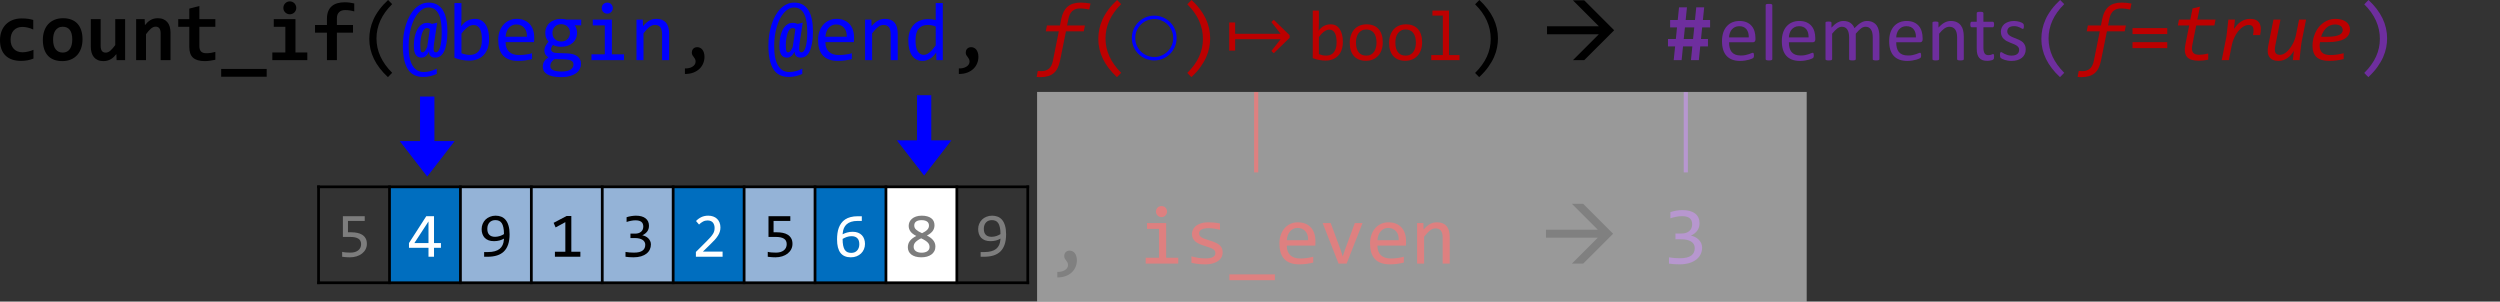 <?xml version="1.0" encoding="UTF-8" standalone="no"?>
<svg
   xmlns:dc="http://purl.org/dc/elements/1.1/"
   xmlns:cc="http://creativecommons.org/ns#"
   xmlns:rdf="http://www.w3.org/1999/02/22-rdf-syntax-ns#"
   xmlns:svg="http://www.w3.org/2000/svg"
   xmlns="http://www.w3.org/2000/svg"
   xmlns:xlink="http://www.w3.org/1999/xlink"
   xmlns:sodipodi="http://sodipodi.sourceforge.net/DTD/sodipodi-0.dtd"
   xmlns:inkscape="http://www.inkscape.org/namespaces/inkscape"
   width="907.078pt"
   height="109.429pt"
   viewBox="0 0 907.078 109.429"
   version="1.1"
   id="svg459"
   sodipodi:docname="count_if_thumb.svg"
   inkscape:version="0.92.5 (2060ec1f9f, 2020-04-08)">
  <rect x="0" y="0" width="907.078" height="109.429" fill="#333333" stroke="none"/>
  <sodipodi:namedview
     pagecolor="#ffffff"
     bordercolor="#666666"
     borderopacity="1"
     objecttolerance="10"
     gridtolerance="10"
     guidetolerance="10"
     inkscape:pageopacity="0"
     inkscape:pageshadow="2"
     inkscape:window-width="640"
     inkscape:window-height="480"
     id="namedview461"
     showgrid="false"
     inkscape:zoom="0.28608281"
     inkscape:cx="592.51584"
     inkscape:cy="3.2010418"
     inkscape:window-x="72"
     inkscape:window-y="31"
     inkscape:window-maximized="0"
     inkscape:current-layer="svg459" />
  <defs
     id="defs181">
    <g
       id="g176">
      <symbol
         overflow="visible"
         id="glyph0-0"
         style="overflow:visible">
        <path
           style="stroke:none"
           d="M 15.375,-19.172 V 0 H 1.141 v -19.172 z m -2.141,17.219 V -17.219 h -10 V -1.953 Z M 12.062,-12.234 c 0,0.543 -0.094,1.039 -0.281,1.484 -0.188,0.449 -0.465,0.84 -0.828,1.172 C 10.598,-9.254 10.164,-9 9.656,-8.812 9.145,-8.625 8.57,-8.531 7.938,-8.531 L 7.844,-6.578 H 5.828 L 5.641,-10.375 h 1.812 c 0.707,0 1.223,-0.156 1.547,-0.469 0.32,-0.32 0.484,-0.711 0.484,-1.172 0,-0.301 -0.074,-0.586 -0.219,-0.859 -0.137,-0.27 -0.359,-0.504 -0.672,-0.703 -0.305,-0.207 -0.695,-0.367 -1.172,-0.484 -0.469,-0.113 -1.031,-0.172 -1.688,-0.172 h -0.844 v -2.219 h 0.812 c 1.113,0 2.07,0.121 2.875,0.359 0.812,0.242 1.473,0.559 1.984,0.953 0.508,0.387 0.883,0.836 1.125,1.344 0.25,0.512 0.375,1.031 0.375,1.562 z m -3.625,8.062 c 0,0.211 -0.043,0.406 -0.125,0.594 -0.086,0.188 -0.199,0.355 -0.344,0.5 C 7.82,-2.941 7.648,-2.832 7.453,-2.75 7.266,-2.676 7.062,-2.641 6.844,-2.641 6.633,-2.641 6.43,-2.676 6.234,-2.75 6.035,-2.832 5.863,-2.941 5.719,-3.078 c -0.148,-0.145 -0.262,-0.312 -0.344,-0.5 -0.086,-0.188 -0.125,-0.383 -0.125,-0.594 0,-0.219 0.039,-0.422 0.125,-0.609 0.082,-0.195 0.195,-0.363 0.344,-0.5 0.145,-0.133 0.316,-0.242 0.516,-0.328 0.195,-0.082 0.398,-0.125 0.609,-0.125 0.219,0 0.422,0.043 0.609,0.125 0.195,0.086 0.367,0.195 0.516,0.328 0.145,0.137 0.258,0.305 0.344,0.5 0.082,0.188 0.125,0.391 0.125,0.609 z m 0,0"
           id="path2"
           inkscape:connector-curvature="0" />
      </symbol>
      <symbol
         overflow="visible"
         id="glyph0-1"
         style="overflow:visible">
        <path
           style="stroke:none"
           d="m 14.094,-0.578 c -0.711,0.293 -1.438,0.508 -2.188,0.641 -0.75,0.133 -1.539,0.203 -2.359,0.203 -1.188,0 -2.25,-0.164 -3.188,-0.484 C 5.422,-0.539 4.625,-1.02 3.969,-1.656 3.312,-2.289 2.812,-3.078 2.469,-4.016 c -0.344,-0.938 -0.516,-2.02 -0.516,-3.25 0,-1.195 0.188,-2.281 0.562,-3.25 0.375,-0.969 0.898,-1.789 1.578,-2.469 0.688,-0.688 1.508,-1.219 2.469,-1.594 0.969,-0.375 2.047,-0.562 3.234,-0.562 0.969,0 1.781,0.055 2.438,0.156 0.664,0.105 1.258,0.234 1.781,0.391 v 3.484 c -0.605,-0.301 -1.262,-0.535 -1.969,-0.703 -0.711,-0.164 -1.383,-0.25 -2.016,-0.25 -0.668,0 -1.266,0.117 -1.797,0.344 -0.523,0.219 -0.965,0.531 -1.328,0.938 -0.367,0.398 -0.641,0.883 -0.828,1.453 -0.188,0.574 -0.281,1.199 -0.281,1.875 0,0.719 0.098,1.367 0.297,1.938 0.207,0.562 0.5,1.043 0.875,1.438 0.375,0.398 0.828,0.699 1.359,0.906 0.531,0.211 1.117,0.312 1.766,0.312 0.312,0 0.641,-0.02 0.984,-0.062 0.344,-0.039 0.688,-0.102 1.031,-0.188 0.352,-0.082 0.695,-0.176 1.031,-0.281 C 13.484,-3.504 13.801,-3.625 14.094,-3.75 Z m 0,0"
           id="path5"
           inkscape:connector-curvature="0" />
      </symbol>
      <symbol
         overflow="visible"
         id="glyph0-2"
         style="overflow:visible">
        <path
           style="stroke:none"
           d="m 15.453,-7.562 c 0,1.168 -0.168,2.242 -0.5,3.219 -0.336,0.969 -0.812,1.805 -1.438,2.5 -0.625,0.688 -1.391,1.227 -2.297,1.609 C 10.312,0.148 9.273,0.344 8.109,0.344 7.004,0.344 6.016,0.18 5.141,-0.141 4.273,-0.461 3.539,-0.941 2.938,-1.578 2.332,-2.223 1.867,-3.023 1.547,-3.984 1.223,-4.953 1.062,-6.078 1.062,-7.359 c 0,-1.188 0.164,-2.258 0.5,-3.219 C 1.895,-11.547 2.375,-12.375 3,-13.062 c 0.633,-0.688 1.406,-1.219 2.312,-1.594 0.914,-0.375 1.945,-0.562 3.094,-0.562 1.113,0 2.102,0.168 2.969,0.5 0.875,0.324 1.613,0.809 2.219,1.453 0.602,0.648 1.062,1.449 1.375,2.406 0.32,0.949 0.484,2.047 0.484,3.297 z m -3.719,0.078 c 0,-1.539 -0.293,-2.695 -0.875,-3.469 C 10.273,-11.734 9.414,-12.125 8.281,-12.125 c -0.625,0 -1.156,0.125 -1.594,0.375 -0.438,0.242 -0.805,0.574 -1.094,1 -0.281,0.418 -0.492,0.914 -0.625,1.484 -0.125,0.562 -0.188,1.168 -0.188,1.812 0,1.555 0.312,2.727 0.938,3.516 0.625,0.793 1.477,1.188 2.562,1.188 0.594,0 1.109,-0.117 1.547,-0.359 0.445,-0.238 0.805,-0.57 1.078,-1 0.281,-0.426 0.488,-0.926 0.625,-1.5 0.133,-0.582 0.203,-1.207 0.203,-1.875 z m 0,0"
           id="path8"
           inkscape:connector-curvature="0" />
      </symbol>
      <symbol
         overflow="visible"
         id="glyph0-3"
         style="overflow:visible">
        <path
           style="stroke:none"
           d="M 5.594,-14.891 V -5.188 c 0,0.812 0.148,1.43 0.453,1.844 0.301,0.406 0.758,0.609 1.375,0.609 0.594,0 1.164,-0.242 1.719,-0.734 0.551,-0.488 1.133,-1.156 1.75,-2 v -9.422 H 14.469 V 0 H 11.375 l -0.078,-2.203 c -0.312,0.387 -0.633,0.734 -0.953,1.047 -0.324,0.312 -0.68,0.578 -1.062,0.797 -0.375,0.219 -0.789,0.391 -1.234,0.516 -0.438,0.125 -0.93,0.188 -1.469,0.188 -0.762,0 -1.43,-0.125 -2,-0.375 -0.574,-0.25 -1.055,-0.602 -1.438,-1.062 -0.375,-0.457 -0.656,-1.004 -0.844,-1.641 -0.188,-0.645 -0.281,-1.363 -0.281,-2.156 v -10 z m 0,0"
           id="path11"
           inkscape:connector-curvature="0" />
      </symbol>
      <symbol
         overflow="visible"
         id="glyph0-4"
         style="overflow:visible">
        <path
           style="stroke:none"
           d="m 10.922,0 v -9.703 c 0,-1.633 -0.605,-2.453 -1.812,-2.453 -0.605,0 -1.184,0.246 -1.734,0.734 -0.555,0.492 -1.141,1.156 -1.766,2 V 0 H 2.031 V -14.891 H 5.125 l 0.094,2.188 c 0.301,-0.375 0.613,-0.719 0.938,-1.031 0.332,-0.312 0.688,-0.578 1.062,-0.797 0.383,-0.227 0.797,-0.398 1.234,-0.516 0.445,-0.113 0.941,-0.172 1.484,-0.172 0.758,0 1.422,0.125 1.984,0.375 0.57,0.25 1.051,0.605 1.438,1.062 0.383,0.449 0.672,0.996 0.859,1.641 C 14.406,-11.504 14.5,-10.789 14.5,-10 V 0 Z m 0,0"
           id="path14"
           inkscape:connector-curvature="0" />
      </symbol>
      <symbol
         overflow="visible"
         id="glyph0-5"
         style="overflow:visible">
        <path
           style="stroke:none"
           d="M 14.328,-0.141 C 13.68,0.004 13.031,0.117 12.375,0.203 11.719,0.297 11.098,0.344 10.516,0.344 9.535,0.344 8.691,0.238 7.984,0.031 7.273,-0.176 6.688,-0.488 6.219,-0.906 5.758,-1.332 5.422,-1.867 5.203,-2.516 4.984,-3.16 4.875,-3.938 4.875,-4.844 v -7.266 H 0.859 v -2.781 H 4.875 v -3.812 l 3.656,-0.953 v 4.766 h 5.797 v 2.781 H 8.531 v 7 c 0,0.855 0.191,1.5 0.578,1.938 0.395,0.438 1.051,0.656 1.969,0.656 0.594,0 1.164,-0.047 1.719,-0.141 0.562,-0.102 1.07,-0.219 1.531,-0.344 z m 0,0"
           id="path17"
           inkscape:connector-curvature="0" />
      </symbol>
      <symbol
         overflow="visible"
         id="glyph0-6"
         style="overflow:visible">
        <path
           style="stroke:none"
           d="M 0,6.016 V 3.188 h 16.516 v 2.828 z m 0,0"
           id="path20"
           inkscape:connector-curvature="0" />
      </symbol>
      <symbol
         overflow="visible"
         id="glyph0-7"
         style="overflow:visible">
        <path
           style="stroke:none"
           d="m 10.812,-18.969 c 0,0.324 -0.062,0.625 -0.188,0.906 -0.117,0.281 -0.277,0.527 -0.484,0.734 -0.211,0.211 -0.461,0.375 -0.75,0.5 -0.281,0.125 -0.59,0.188 -0.922,0.188 -0.324,0 -0.633,-0.062 -0.922,-0.188 -0.293,-0.125 -0.543,-0.289 -0.75,-0.5 -0.211,-0.207 -0.375,-0.453 -0.5,-0.734 C 6.18,-18.344 6.125,-18.645 6.125,-18.969 c 0,-0.32 0.055,-0.625 0.172,-0.906 0.125,-0.289 0.289,-0.539 0.5,-0.75 0.207,-0.219 0.457,-0.391 0.75,-0.516 0.289,-0.125 0.598,-0.188 0.922,-0.188 0.332,0 0.641,0.062 0.922,0.188 0.289,0.125 0.539,0.297 0.75,0.516 0.207,0.211 0.367,0.461 0.484,0.75 0.125,0.281 0.188,0.586 0.188,0.906 z m -3.969,6.859 H 2.641 v -2.781 h 7.875 V -2.781 H 14.812 V 0 H 2.125 v -2.781 h 4.719 z m 0,0"
           id="path23"
           inkscape:connector-curvature="0" />
      </symbol>
      <symbol
         overflow="visible"
         id="glyph0-8"
         style="overflow:visible">
        <path
           style="stroke:none"
           d="m 15.406,-17.688 c -0.43,-0.133 -0.938,-0.25 -1.531,-0.344 -0.594,-0.094 -1.199,-0.141 -1.812,-0.141 -0.418,0 -0.809,0.059 -1.172,0.172 -0.355,0.117 -0.668,0.297 -0.938,0.547 -0.262,0.242 -0.469,0.547 -0.625,0.922 -0.148,0.375 -0.219,0.836 -0.219,1.375 V -12.75 h 5.844 v 2.781 H 9.109 V 0 H 5.5 V -9.969 H 1.172 V -12.75 H 5.5 v -2.266 c 0,-1.051 0.148,-1.957 0.453,-2.719 0.312,-0.758 0.75,-1.379 1.312,-1.859 0.562,-0.488 1.238,-0.844 2.031,-1.062 C 10.086,-20.883 10.973,-21 11.953,-21 c 0.645,0 1.254,0.043 1.828,0.125 0.582,0.086 1.125,0.184 1.625,0.297 z M 0,-14.891 Z m 0,0"
           id="path26"
           inkscape:connector-curvature="0" />
      </symbol>
      <symbol
         overflow="visible"
         id="glyph0-9"
         style="overflow:visible">
        <path
           style="stroke:none"
           d="M 12.297,-4.984 11.797,0 H 8.938 l 0.5,-4.984 H 6.047 L 5.547,0 h -2.875 L 3.188,-4.984 H 0.594 v -2.688 H 3.453 L 3.875,-11.875 h -2.5 v -2.688 h 2.766 l 0.469,-4.609 h 2.875 l -0.469,4.609 h 3.375 l 0.469,-4.609 h 2.875 l -0.469,4.609 H 15.875 v 2.688 H 13 l -0.422,4.203 h 2.531 v 2.688 z M 10.125,-11.875 H 6.75 l -0.438,4.203 h 3.391 z m 0,0"
           id="path29"
           inkscape:connector-curvature="0" />
      </symbol>
      <symbol
         overflow="visible"
         id="glyph1-0"
         style="overflow:visible">
        <path
           style="stroke:none"
           d="M 15.219,-19.172 V 0 H 1.297 v -19.172 z m -1.375,17.828 V -17.797 H 2.641 V -1.344 Z m -2.125,-10.922 c 0,0.449 -0.078,0.883 -0.234,1.297 -0.156,0.406 -0.398,0.773 -0.719,1.094 -0.324,0.312 -0.742,0.57 -1.25,0.766 -0.5,0.188 -1.102,0.281 -1.797,0.281 l -0.062,2.312 H 6.188 l -0.094,-3.688 h 1.672 c 1.414,0 2.125,-0.641 2.125,-1.922 0,-0.438 -0.105,-0.832 -0.312,-1.188 -0.211,-0.352 -0.5,-0.656 -0.875,-0.906 -0.367,-0.25 -0.812,-0.438 -1.344,-0.562 -0.523,-0.133 -1.094,-0.203 -1.719,-0.203 H 5.125 v -1.469 h 0.609 c 1.02,0 1.906,0.125 2.656,0.375 0.75,0.25 1.367,0.574 1.859,0.969 0.5,0.398 0.867,0.852 1.109,1.359 0.238,0.5 0.359,0.996 0.359,1.484 z M 6.906,-5.188 c 0.363,0 0.664,0.125 0.906,0.375 0.238,0.25 0.359,0.555 0.359,0.906 0,0.18 -0.031,0.344 -0.094,0.5 -0.062,0.148 -0.152,0.277 -0.266,0.391 -0.117,0.117 -0.25,0.211 -0.406,0.281 -0.156,0.062 -0.324,0.094 -0.5,0.094 -0.18,0 -0.344,-0.031 -0.5,-0.094 C 6.258,-2.805 6.129,-2.898 6.016,-3.016 5.898,-3.129 5.805,-3.258 5.734,-3.406 c -0.062,-0.156 -0.094,-0.32 -0.094,-0.5 0,-0.176 0.031,-0.344 0.094,-0.5 C 5.805,-4.562 5.898,-4.695 6.016,-4.812 6.129,-4.926 6.258,-5.016 6.406,-5.078 6.562,-5.148 6.727,-5.188 6.906,-5.188 Z m 0,0"
           id="path32"
           inkscape:connector-curvature="0" />
      </symbol>
      <symbol
         overflow="visible"
         id="glyph1-1"
         style="overflow:visible">
        <path
           style="stroke:none"
           d="m 11.156,6.156 c -4.5,-4.18 -6.75,-8.789 -6.75,-13.844 0,-1.176 0.117,-2.352 0.359,-3.531 0.238,-1.176 0.625,-2.359 1.156,-3.547 0.531,-1.188 1.234,-2.367 2.109,-3.547 0.875,-1.188 1.938,-2.359 3.188,-3.516 l 1.484,1.5 c -3.793,3.75 -5.688,7.902 -5.688,12.453 0,2.273 0.477,4.453 1.438,6.547 0.957,2.082 2.375,4.055 4.25,5.922 z m 0,0"
           id="path35"
           inkscape:connector-curvature="0" />
      </symbol>
      <symbol
         overflow="visible"
         id="glyph1-2"
         style="overflow:visible">
        <path
           style="stroke:none"
           d="m 11.438,-5.984 c -0.086,0.625 -0.133,1.148 -0.141,1.562 -0.012,0.406 0.016,0.73 0.078,0.969 0.062,0.23 0.16,0.391 0.297,0.484 0.133,0.094 0.305,0.141 0.516,0.141 0.27,0 0.523,-0.141 0.766,-0.422 0.25,-0.289 0.469,-0.738 0.656,-1.344 0.195,-0.602 0.348,-1.363 0.453,-2.281 0.113,-0.914 0.172,-2.004 0.172,-3.266 0,-1.414 -0.09,-2.676 -0.266,-3.781 -0.18,-1.102 -0.461,-2.039 -0.844,-2.812 -0.375,-0.77 -0.871,-1.359 -1.484,-1.766 -0.605,-0.406 -1.344,-0.609 -2.219,-0.609 -0.656,0 -1.297,0.172 -1.922,0.516 -0.625,0.336 -1.203,0.809 -1.734,1.422 -0.531,0.605 -1.016,1.336 -1.453,2.188 -0.43,0.855 -0.797,1.805 -1.109,2.844 -0.312,1.031 -0.555,2.148 -0.719,3.344 -0.168,1.188 -0.25,2.43 -0.25,3.719 0,3.148 0.473,5.492 1.422,7.047 0.945,1.551 2.281,2.328 4,2.328 0.863,0 1.672,-0.105 2.422,-0.312 C 10.836,3.785 11.625,3.488 12.438,3.094 V 4.984 C 11.633,5.359 10.832,5.633 10.031,5.812 9.227,6 8.391,6.094 7.516,6.094 c -2.5,0 -4.352,-0.934 -5.547,-2.797 -1.199,-1.867 -1.809,-4.645 -1.828,-8.344 -0.012,-1.477 0.086,-2.895 0.297,-4.25 0.207,-1.352 0.504,-2.613 0.891,-3.781 0.383,-1.176 0.852,-2.242 1.406,-3.203 0.551,-0.969 1.176,-1.789 1.875,-2.469 0.695,-0.676 1.457,-1.203 2.281,-1.578 0.82,-0.375 1.695,-0.562 2.625,-0.562 1.164,0 2.176,0.242 3.031,0.719 0.852,0.469 1.555,1.152 2.109,2.047 0.562,0.887 0.977,1.98 1.25,3.281 0.27,1.305 0.406,2.789 0.406,4.453 -0.012,1.68 -0.125,3.117 -0.344,4.312 -0.211,1.199 -0.508,2.18 -0.891,2.938 -0.375,0.762 -0.836,1.324 -1.375,1.688 -0.543,0.355 -1.148,0.531 -1.812,0.531 -0.762,0 -1.328,-0.191 -1.703,-0.578 -0.367,-0.395 -0.547,-0.926 -0.547,-1.594 -0.375,0.75 -0.781,1.305 -1.219,1.656 -0.43,0.344 -0.945,0.516 -1.547,0.516 -0.918,0 -1.605,-0.344 -2.062,-1.031 -0.461,-0.688 -0.688,-1.773 -0.688,-3.266 0,-0.539 0.031,-1.117 0.094,-1.734 0.062,-0.613 0.164,-1.227 0.312,-1.844 0.156,-0.625 0.352,-1.223 0.594,-1.797 0.25,-0.57 0.551,-1.07 0.906,-1.5 0.352,-0.438 0.773,-0.785 1.266,-1.047 0.488,-0.27 1.047,-0.406 1.672,-0.406 0.375,0 0.723,0.047 1.047,0.141 0.32,0.086 0.555,0.168 0.703,0.25 l 1.891,-0.453 z m -1.5,-5.219 c -0.086,-0.113 -0.219,-0.219 -0.406,-0.312 -0.18,-0.094 -0.402,-0.141 -0.672,-0.141 -0.293,0 -0.559,0.105 -0.797,0.312 -0.23,0.199 -0.438,0.469 -0.625,0.812 -0.18,0.344 -0.328,0.734 -0.453,1.172 -0.125,0.438 -0.23,0.887 -0.312,1.344 C 6.586,-7.555 6.531,-7.102 6.5,-6.656 c -0.031,0.438 -0.047,0.836 -0.047,1.188 0,0.938 0.055,1.617 0.172,2.031 0.113,0.406 0.336,0.609 0.672,0.609 0.125,0 0.242,-0.023 0.359,-0.078 0.113,-0.051 0.234,-0.145 0.359,-0.281 0.133,-0.145 0.281,-0.344 0.438,-0.594 0.164,-0.258 0.336,-0.594 0.516,-1 z m 0,0"
           id="path38"
           inkscape:connector-curvature="0" />
      </symbol>
      <symbol
         overflow="visible"
         id="glyph1-3"
         style="overflow:visible">
        <path
           style="stroke:none"
           d="m 14.922,-7.625 c 0,1.219 -0.168,2.312 -0.5,3.281 -0.336,0.961 -0.812,1.777 -1.438,2.453 -0.625,0.668 -1.383,1.18 -2.266,1.531 -0.887,0.355 -1.887,0.531 -3,0.531 -0.875,0 -1.766,-0.086 -2.672,-0.25 C 4.141,-0.242 3.238,-0.504 2.344,-0.859 V -20.719 h 2.547 v 5.703 L 4.781,-12.281 c 0.727,-0.988 1.508,-1.688 2.344,-2.094 0.844,-0.406 1.742,-0.609 2.703,-0.609 0.832,0 1.566,0.18 2.203,0.531 0.633,0.344 1.164,0.84 1.594,1.484 0.438,0.637 0.758,1.406 0.969,2.312 0.219,0.906 0.328,1.918 0.328,3.031 z M 12.312,-7.516 c 0,-0.77 -0.059,-1.477 -0.172,-2.125 -0.105,-0.645 -0.281,-1.195 -0.531,-1.656 -0.242,-0.457 -0.555,-0.812 -0.938,-1.062 C 10.297,-12.617 9.844,-12.75 9.312,-12.75 c -0.324,0 -0.652,0.055 -0.984,0.156 -0.336,0.094 -0.68,0.262 -1.031,0.5 -0.355,0.242 -0.73,0.559 -1.125,0.953 -0.398,0.398 -0.824,0.891 -1.281,1.484 v 7.141 c 0.5,0.188 1.008,0.34 1.531,0.453 0.52,0.117 1.016,0.172 1.484,0.172 0.582,0 1.141,-0.094 1.672,-0.281 0.531,-0.188 1,-0.492 1.406,-0.922 0.406,-0.438 0.727,-1.016 0.969,-1.734 0.238,-0.719 0.359,-1.613 0.359,-2.688 z m 0,0"
           id="path41"
           inkscape:connector-curvature="0" />
      </symbol>
      <symbol
         overflow="visible"
         id="glyph1-4"
         style="overflow:visible">
        <path
           style="stroke:none"
           d="m 14.781,-8.141 c 0,0.367 -0.008,0.672 -0.016,0.922 -0.012,0.242 -0.027,0.465 -0.047,0.672 H 4.391 c 0,1.512 0.414,2.672 1.25,3.484 0.844,0.805 2.055,1.203 3.641,1.203 0.426,0 0.852,-0.016 1.281,-0.047 0.438,-0.039 0.852,-0.086 1.25,-0.141 0.406,-0.062 0.789,-0.129 1.156,-0.203 0.363,-0.07 0.703,-0.156 1.016,-0.25 v 2.109 c -0.688,0.188 -1.469,0.344 -2.344,0.469 -0.875,0.125 -1.781,0.188 -2.719,0.188 C 7.66,0.266 6.57,0.094 5.656,-0.25 4.75,-0.594 4.004,-1.086 3.422,-1.734 2.836,-2.391 2.406,-3.188 2.125,-4.125 1.852,-5.07 1.719,-6.141 1.719,-7.328 c 0,-1.039 0.145,-2.02 0.438,-2.938 0.301,-0.926 0.738,-1.738 1.312,-2.438 0.57,-0.695 1.27,-1.25 2.094,-1.656 0.832,-0.414 1.781,-0.625 2.844,-0.625 1.02,0 1.926,0.164 2.719,0.484 0.789,0.324 1.457,0.781 2,1.375 0.539,0.586 0.953,1.305 1.234,2.156 0.281,0.844 0.422,1.789 0.422,2.828 z M 12.125,-8.5 c 0.031,-0.656 -0.031,-1.254 -0.188,-1.797 -0.156,-0.539 -0.402,-1.004 -0.734,-1.391 -0.324,-0.395 -0.73,-0.703 -1.219,-0.922 -0.492,-0.227 -1.059,-0.344 -1.703,-0.344 -0.555,0 -1.059,0.109 -1.516,0.328 -0.461,0.219 -0.855,0.527 -1.188,0.922 -0.336,0.387 -0.605,0.855 -0.812,1.406 C 4.555,-9.754 4.43,-9.156 4.391,-8.5 Z m 0,0"
           id="path44"
           inkscape:connector-curvature="0" />
      </symbol>
      <symbol
         overflow="visible"
         id="glyph1-5"
         style="overflow:visible">
        <path
           style="stroke:none"
           d="m 12.953,-12.641 c 0.27,0.344 0.477,0.746 0.625,1.203 0.156,0.449 0.234,0.938 0.234,1.469 0,0.762 -0.141,1.461 -0.422,2.094 -0.273,0.625 -0.664,1.164 -1.172,1.609 -0.512,0.449 -1.121,0.797 -1.828,1.047 -0.711,0.25 -1.492,0.375 -2.344,0.375 -0.617,0 -1.195,-0.062 -1.734,-0.188 -0.531,-0.133 -0.953,-0.301 -1.266,-0.5 C 4.859,-5.258 4.703,-5 4.578,-4.75 c -0.125,0.242 -0.188,0.512 -0.188,0.812 0,0.375 0.176,0.688 0.531,0.938 0.352,0.242 0.82,0.371 1.406,0.391 l 3.875,0.141 c 0.738,0.023 1.414,0.117 2.031,0.281 0.625,0.168 1.156,0.406 1.594,0.719 0.445,0.312 0.797,0.699 1.047,1.156 0.25,0.457 0.375,0.992 0.375,1.609 0,0.645 -0.141,1.258 -0.422,1.844 C 14.547,3.734 14.109,4.25 13.516,4.688 12.922,5.133 12.164,5.488 11.25,5.75 10.344,6.02 9.266,6.156 8.016,6.156 6.828,6.156 5.812,6.062 4.969,5.875 4.133,5.688 3.445,5.422 2.906,5.078 2.375,4.742 1.984,4.344 1.734,3.875 1.492,3.414 1.375,2.906 1.375,2.344 c 0,-0.711 0.164,-1.336 0.5,-1.875 C 2.207,-0.07 2.723,-0.586 3.422,-1.078 3.16,-1.203 2.938,-1.348 2.75,-1.516 2.57,-1.691 2.422,-1.883 2.297,-2.094 2.18,-2.312 2.094,-2.535 2.031,-2.766 c -0.055,-0.238 -0.078,-0.469 -0.078,-0.688 0,-0.633 0.145,-1.219 0.438,-1.75 0.301,-0.531 0.656,-1.031 1.062,-1.5 C 3.273,-6.922 3.113,-7.141 2.969,-7.359 2.82,-7.578 2.695,-7.812 2.594,-8.062 2.5,-8.312 2.422,-8.578 2.359,-8.859 c -0.055,-0.289 -0.078,-0.625 -0.078,-1 0,-0.758 0.141,-1.453 0.422,-2.078 0.281,-0.633 0.672,-1.176 1.172,-1.625 0.508,-0.445 1.117,-0.797 1.828,-1.047 0.707,-0.25 1.488,-0.375 2.344,-0.375 0.363,0 0.711,0.027 1.047,0.078 0.332,0.043 0.625,0.105 0.875,0.188 h 5.344 v 2.078 z M 4.094,2.125 c 0,0.695 0.359,1.203 1.078,1.516 C 5.898,3.961 6.91,4.125 8.203,4.125 9.016,4.125 9.695,4.051 10.25,3.906 10.801,3.758 11.242,3.566 11.578,3.328 11.91,3.086 12.148,2.812 12.297,2.5 c 0.145,-0.312 0.219,-0.633 0.219,-0.953 0,-0.594 -0.246,-1.031 -0.734,-1.312 -0.48,-0.281 -1.227,-0.445 -2.234,-0.5 l -3.844,-0.125 c -0.324,0.211 -0.59,0.414 -0.797,0.625 -0.211,0.207 -0.375,0.414 -0.5,0.625 -0.117,0.207 -0.199,0.414 -0.25,0.625 C 4.113,1.691 4.094,1.906 4.094,2.125 Z M 4.875,-9.906 c 0,0.469 0.078,0.902 0.234,1.297 0.156,0.387 0.375,0.715 0.656,0.984 0.281,0.273 0.613,0.484 1,0.641 0.383,0.148 0.812,0.219 1.281,0.219 0.508,0 0.961,-0.082 1.359,-0.25 0.395,-0.164 0.727,-0.395 1,-0.688 0.27,-0.301 0.473,-0.641 0.609,-1.016 0.145,-0.383 0.219,-0.781 0.219,-1.188 0,-0.469 -0.078,-0.898 -0.234,-1.297 -0.156,-0.395 -0.383,-0.727 -0.672,-1 -0.281,-0.27 -0.617,-0.477 -1,-0.625 -0.387,-0.156 -0.812,-0.234 -1.281,-0.234 -0.512,0 -0.965,0.09 -1.359,0.266 -0.398,0.18 -0.73,0.414 -1,0.703 -0.262,0.281 -0.465,0.617 -0.609,1 -0.137,0.375 -0.203,0.773 -0.203,1.188 z m 0,0"
           id="path47"
           inkscape:connector-curvature="0" />
      </symbol>
      <symbol
         overflow="visible"
         id="glyph1-6"
         style="overflow:visible">
        <path
           style="stroke:none"
           d="M 7.359,-12.609 H 3 V -14.719 H 9.938 V -2.125 h 4.391 V 0 h -11.812 v -2.125 h 4.844 z M 8.25,-20.891 c 0.289,0 0.555,0.055 0.797,0.156 0.25,0.094 0.461,0.234 0.641,0.422 0.176,0.188 0.316,0.402 0.422,0.641 0.102,0.242 0.156,0.5 0.156,0.781 0,0.281 -0.055,0.543 -0.156,0.781 -0.105,0.242 -0.246,0.453 -0.422,0.641 -0.18,0.188 -0.391,0.336 -0.641,0.438 C 8.805,-16.926 8.539,-16.875 8.25,-16.875 c -0.281,0 -0.547,-0.051 -0.797,-0.156 C 7.211,-17.133 7,-17.281 6.812,-17.469 c -0.18,-0.188 -0.32,-0.398 -0.422,-0.641 -0.094,-0.238 -0.141,-0.5 -0.141,-0.781 0,-0.281 0.047,-0.539 0.141,-0.781 C 6.492,-19.91 6.633,-20.125 6.812,-20.312 7,-20.5 7.211,-20.641 7.453,-20.734 c 0.25,-0.102 0.516,-0.156 0.797,-0.156 z m 0,0"
           id="path50"
           inkscape:connector-curvature="0" />
      </symbol>
      <symbol
         overflow="visible"
         id="glyph1-7"
         style="overflow:visible">
        <path
           style="stroke:none"
           d="M 2.344,-14.719 H 4.625 l 0.094,2.375 c 0.426,-0.508 0.836,-0.93 1.234,-1.266 0.406,-0.344 0.801,-0.613 1.188,-0.812 0.395,-0.207 0.789,-0.352 1.188,-0.438 0.406,-0.082 0.82,-0.125 1.25,-0.125 1.508,0 2.656,0.449 3.438,1.344 0.781,0.898 1.172,2.242 1.172,4.031 V 0 H 11.625 v -9.406 c 0,-1.145 -0.215,-1.992 -0.641,-2.547 -0.43,-0.551 -1.07,-0.828 -1.922,-0.828 -0.312,0 -0.621,0.047 -0.922,0.141 -0.293,0.086 -0.602,0.246 -0.922,0.484 -0.324,0.23 -0.68,0.543 -1.062,0.938 -0.375,0.387 -0.797,0.871 -1.266,1.453 V 0 H 2.344 Z m 0,0"
           id="path53"
           inkscape:connector-curvature="0" />
      </symbol>
      <symbol
         overflow="visible"
         id="glyph1-8"
         style="overflow:visible">
        <path
           style="stroke:none"
           d="M 3.484,3 C 3.984,3.02 4.469,2.977 4.938,2.875 5.406,2.77 5.816,2.609 6.172,2.391 6.535,2.18 6.82,1.922 7.031,1.609 7.25,1.297 7.359,0.941 7.359,0.547 c 0,-0.418 -0.074,-0.75 -0.219,-1 C 7.004,-0.703 6.848,-0.938 6.672,-1.156 6.492,-1.375 6.332,-1.602 6.188,-1.844 c -0.137,-0.25 -0.203,-0.578 -0.203,-0.984 0,-0.207 0.035,-0.422 0.109,-0.641 0.082,-0.227 0.203,-0.438 0.359,-0.625 0.164,-0.188 0.375,-0.336 0.625,-0.453 0.25,-0.113 0.547,-0.172 0.891,-0.172 0.332,0 0.656,0.074 0.969,0.219 0.32,0.137 0.602,0.352 0.844,0.641 0.238,0.293 0.43,0.664 0.578,1.109 0.145,0.438 0.219,0.953 0.219,1.547 0,0.812 -0.152,1.594 -0.453,2.344 C 9.82,1.891 9.375,2.551 8.781,3.125 8.195,3.695 7.461,4.156 6.578,4.5 5.691,4.844 4.66,5.016 3.484,5.016 Z m 0,0"
           id="path56"
           inkscape:connector-curvature="0" />
      </symbol>
      <symbol
         overflow="visible"
         id="glyph1-9"
         style="overflow:visible">
        <path
           style="stroke:none"
           d="m 1.594,-7.047 c 0,-1.258 0.172,-2.375 0.516,-3.344 0.344,-0.969 0.828,-1.785 1.453,-2.453 0.633,-0.676 1.395,-1.188 2.281,-1.531 0.883,-0.344 1.867,-0.516 2.953,-0.516 0.469,0 0.926,0.031 1.375,0.094 0.457,0.055 0.91,0.141 1.359,0.266 v -6.188 h 2.562 V 0 H 11.797 L 11.719,-2.781 C 11,-1.75 10.223,-0.984 9.391,-0.484 c -0.824,0.5 -1.719,0.75 -2.688,0.75 -0.844,0 -1.59,-0.18 -2.234,-0.531 C 3.832,-0.617 3.301,-1.113 2.875,-1.75 2.457,-2.395 2.141,-3.164 1.922,-4.062 1.703,-4.957 1.594,-5.953 1.594,-7.047 Z M 4.203,-7.219 c 0,1.781 0.258,3.109 0.781,3.984 0.531,0.875 1.273,1.312 2.234,1.312 0.645,0 1.328,-0.285 2.047,-0.859 0.719,-0.582 1.473,-1.441 2.266,-2.578 V -12.188 c -0.43,-0.195 -0.898,-0.344 -1.406,-0.438 -0.5,-0.102 -1,-0.156 -1.5,-0.156 -1.387,0 -2.469,0.449 -3.25,1.344 -0.781,0.898 -1.172,2.305 -1.172,4.219 z m 0,0"
           id="path59"
           inkscape:connector-curvature="0" />
      </symbol>
      <symbol
         overflow="visible"
         id="glyph1-10"
         style="overflow:visible">
        <path
           style="stroke:none"
           d=""
           id="path62"
           inkscape:connector-curvature="0" />
      </symbol>
      <symbol
         overflow="visible"
         id="glyph1-11"
         style="overflow:visible">
        <path
           style="stroke:none"
           d="m 0.125,-8.031 c 0,-1.125 0.211,-2.18 0.641,-3.172 C 1.191,-12.191 1.77,-13.051 2.5,-13.781 3.238,-14.52 4.098,-15.098 5.078,-15.516 6.066,-15.941 7.125,-16.156 8.25,-16.156 c 1.125,0 2.18,0.215 3.172,0.641 0.988,0.418 1.848,0.996 2.578,1.734 0.738,0.73 1.316,1.59 1.734,2.578 0.426,0.992 0.641,2.047 0.641,3.172 0,1.125 -0.215,2.184 -0.641,3.172 C 15.316,-3.879 14.738,-3.02 14,-2.281 13.27,-1.551 12.41,-0.973 11.422,-0.547 10.43,-0.117 9.375,0.094 8.25,0.094 7.125,0.094 6.066,-0.117 5.078,-0.547 4.098,-0.973 3.238,-1.551 2.5,-2.281 1.77,-3.02 1.191,-3.879 0.766,-4.859 0.336,-5.848 0.125,-6.906 0.125,-8.031 Z m 1.234,0 c 0,0.949 0.18,1.84 0.547,2.672 0.363,0.836 0.859,1.562 1.484,2.188 0.625,0.625 1.352,1.121 2.188,1.484 0.832,0.367 1.723,0.547 2.672,0.547 0.945,0 1.836,-0.18 2.672,-0.547 0.844,-0.363 1.578,-0.859 2.203,-1.484 0.625,-0.625 1.113,-1.352 1.469,-2.188 0.363,-0.832 0.547,-1.723 0.547,-2.672 0,-0.945 -0.184,-1.836 -0.547,-2.672 C 14.238,-11.547 13.75,-12.281 13.125,-12.906 12.5,-13.531 11.766,-14.02 10.922,-14.375 10.086,-14.738 9.195,-14.922 8.25,-14.922 c -0.949,0 -1.84,0.184 -2.672,0.547 -0.836,0.355 -1.562,0.844 -2.188,1.469 -0.625,0.625 -1.121,1.359 -1.484,2.203 -0.367,0.836 -0.547,1.727 -0.547,2.672 z m 0,0"
           id="path65"
           inkscape:connector-curvature="0" />
      </symbol>
      <symbol
         overflow="visible"
         id="glyph1-12"
         style="overflow:visible">
        <path
           style="stroke:none"
           d="m 5.359,-21.828 c 4.5,4.168 6.75,8.809 6.75,13.922 0,1.062 -0.109,2.164 -0.328,3.297 -0.211,1.125 -0.574,2.281 -1.094,3.469 C 10.164,0.047 9.469,1.25 8.594,2.469 7.719,3.695 6.617,4.926 5.297,6.156 L 3.812,4.641 c 1.906,-1.887 3.328,-3.855 4.266,-5.906 0.938,-2.051 1.406,-4.203 1.406,-6.453 0,-4.645 -1.891,-8.828 -5.672,-12.547 z m 0,0"
           id="path68"
           inkscape:connector-curvature="0" />
      </symbol>
      <symbol
         overflow="visible"
         id="glyph1-13"
         style="overflow:visible">
        <path
           style="stroke:none"
           d="M 14.562,-9.469 H 1.953 V -11.625 H 14.562 Z m 0,5.094 H 1.953 V -6.531 H 14.562 Z m 0,0"
           id="path71"
           inkscape:connector-curvature="0" />
      </symbol>
      <symbol
         overflow="visible"
         id="glyph1-14"
         style="overflow:visible">
        <path
           style="stroke:none"
           d="m 14,-4.016 c 0,0.523 -0.09,0.984 -0.266,1.391 -0.18,0.406 -0.418,0.773 -0.719,1.094 -0.305,0.312 -0.656,0.586 -1.062,0.812 -0.398,0.23 -0.824,0.418 -1.281,0.562 -0.449,0.148 -0.914,0.25 -1.391,0.312 C 8.801,0.227 8.332,0.266 7.875,0.266 6.875,0.266 5.957,0.219 5.125,0.125 4.289,0.039 3.473,-0.098 2.672,-0.297 v -2.344 c 0.852,0.25 1.707,0.438 2.562,0.562 0.852,0.125 1.695,0.188 2.531,0.188 1.227,0 2.133,-0.164 2.719,-0.5 0.582,-0.332 0.875,-0.805 0.875,-1.422 0,-0.258 -0.047,-0.492 -0.141,-0.703 C 11.125,-4.734 10.957,-4.938 10.719,-5.125 10.477,-5.312 10.098,-5.508 9.578,-5.719 9.066,-5.926 8.367,-6.16 7.484,-6.422 6.816,-6.617 6.203,-6.844 5.641,-7.094 c -0.562,-0.25 -1.055,-0.539 -1.469,-0.875 -0.406,-0.344 -0.73,-0.742 -0.969,-1.203 -0.23,-0.469 -0.344,-1.016 -0.344,-1.641 0,-0.406 0.094,-0.852 0.281,-1.344 0.195,-0.488 0.523,-0.941 0.984,-1.359 0.457,-0.426 1.078,-0.773 1.859,-1.047 0.781,-0.281 1.758,-0.422 2.938,-0.422 0.57,0 1.207,0.031 1.906,0.094 0.707,0.062 1.441,0.172 2.203,0.328 v 2.281 c -0.805,-0.195 -1.562,-0.344 -2.281,-0.438 -0.719,-0.094 -1.34,-0.141 -1.859,-0.141 -0.637,0 -1.172,0.055 -1.609,0.156 -0.438,0.094 -0.793,0.23 -1.062,0.406 -0.262,0.168 -0.453,0.367 -0.578,0.594 -0.117,0.23 -0.172,0.477 -0.172,0.734 0,0.262 0.051,0.5 0.156,0.719 0.102,0.219 0.289,0.43 0.562,0.625 0.281,0.199 0.672,0.402 1.172,0.609 0.5,0.199 1.148,0.414 1.953,0.641 0.863,0.262 1.594,0.531 2.188,0.812 0.602,0.273 1.086,0.578 1.453,0.922 0.375,0.344 0.641,0.73 0.797,1.156 0.164,0.43 0.25,0.918 0.25,1.469 z m 0,0"
           id="path74"
           inkscape:connector-curvature="0" />
      </symbol>
      <symbol
         overflow="visible"
         id="glyph1-15"
         style="overflow:visible">
        <path
           style="stroke:none"
           d="M 16.516,6.016 H 0 V 3.906 h 16.516 z m 0,0"
           id="path77"
           inkscape:connector-curvature="0" />
      </symbol>
      <symbol
         overflow="visible"
         id="glyph1-16"
         style="overflow:visible">
        <path
           style="stroke:none"
           d="M 0.969,-14.719 H 3.875 l 3.609,9.734 0.766,2.375 0.812,-2.438 3.578,-9.672 H 15.438 L 9.656,0 H 6.734 Z m 0,0"
           id="path80"
           inkscape:connector-curvature="0" />
      </symbol>
      <symbol
         overflow="visible"
         id="glyph1-17"
         style="overflow:visible">
        <path
           style="stroke:none"
           d="m 14.422,-5.828 c 0,0.844 -0.172,1.637 -0.516,2.375 -0.344,0.742 -0.859,1.387 -1.547,1.938 -0.688,0.555 -1.555,0.992 -2.594,1.312 C 8.734,0.109 7.531,0.266 6.156,0.266 5.395,0.266 4.711,0.238 4.109,0.188 3.504,0.145 2.938,0.082 2.406,0 v -2.281 c 0.602,0.105 1.242,0.188 1.922,0.25 0.676,0.055 1.363,0.078 2.062,0.078 0.957,0 1.773,-0.082 2.453,-0.25 0.688,-0.176 1.242,-0.426 1.672,-0.75 0.426,-0.32 0.738,-0.711 0.938,-1.172 C 11.648,-4.582 11.75,-5.098 11.75,-5.672 c 0,-0.531 -0.121,-0.988 -0.359,-1.375 C 11.16,-7.441 10.832,-7.77 10.406,-8.031 9.977,-8.301 9.469,-8.5 8.875,-8.625 8.281,-8.758 7.633,-8.828 6.938,-8.828 H 4.75 v -2.094 h 2.219 c 0.57,0 1.094,-0.07 1.562,-0.219 0.477,-0.156 0.883,-0.375 1.219,-0.656 0.344,-0.289 0.602,-0.641 0.781,-1.047 0.188,-0.414 0.281,-0.891 0.281,-1.422 0,-1.031 -0.312,-1.781 -0.938,-2.25 -0.625,-0.469 -1.547,-0.703 -2.766,-0.703 -0.648,0 -1.312,0.07 -2,0.203 -0.68,0.125 -1.406,0.312 -2.188,0.562 V -18.688 c 0.332,-0.113 0.688,-0.219 1.062,-0.312 0.375,-0.094 0.75,-0.172 1.125,-0.234 0.375,-0.062 0.75,-0.109 1.125,-0.141 0.375,-0.031 0.727,-0.047 1.062,-0.047 1.02,0 1.914,0.109 2.688,0.328 0.77,0.219 1.414,0.539 1.938,0.953 0.52,0.406 0.91,0.902 1.172,1.484 0.258,0.586 0.391,1.246 0.391,1.984 0,1.094 -0.281,2.012 -0.844,2.75 -0.562,0.742 -1.328,1.336 -2.297,1.781 0.488,0.074 0.973,0.23 1.453,0.469 0.488,0.23 0.926,0.531 1.312,0.906 0.395,0.367 0.711,0.797 0.953,1.297 0.238,0.492 0.359,1.039 0.359,1.641 z m 0,0"
           id="path83"
           inkscape:connector-curvature="0" />
      </symbol>
      <symbol
         overflow="visible"
         id="glyph2-0"
         style="overflow:visible">
        <path
           style="stroke:none"
           d="M 17.531,-19.172 13.719,0 H -0.203 l 3.812,-19.172 z M 12.609,-1.344 15.875,-17.797 H 4.672 L 1.406,-1.344 Z m -5.156,-5.172 h -1.469 l 0.625,-3.688 h 1.375 c 0.562,0 1.023,-0.078 1.391,-0.234 0.363,-0.156 0.648,-0.352 0.859,-0.594 0.219,-0.25 0.367,-0.516 0.453,-0.797 0.082,-0.289 0.125,-0.562 0.125,-0.812 0,-0.375 -0.086,-0.703 -0.25,-0.984 -0.168,-0.289 -0.406,-0.535 -0.719,-0.734 -0.305,-0.195 -0.672,-0.348 -1.109,-0.453 -0.438,-0.113 -0.93,-0.172 -1.469,-0.172 H 6.609 L 6.875,-16.453 h 0.578 c 0.895,0 1.672,0.102 2.328,0.297 0.664,0.199 1.207,0.465 1.625,0.797 0.426,0.336 0.742,0.727 0.953,1.172 0.207,0.449 0.312,0.918 0.312,1.406 0,0.43 -0.086,0.875 -0.25,1.344 -0.168,0.469 -0.438,0.898 -0.812,1.281 -0.367,0.387 -0.852,0.703 -1.453,0.953 -0.594,0.25 -1.324,0.375 -2.188,0.375 z M 6.219,-5.188 c 0.363,0 0.66,0.125 0.891,0.375 0.227,0.25 0.344,0.543 0.344,0.875 0,0.18 -0.039,0.344 -0.109,0.5 -0.074,0.156 -0.172,0.297 -0.297,0.422 -0.125,0.117 -0.266,0.211 -0.422,0.281 -0.156,0.062 -0.324,0.094 -0.5,0.094 C 5.77,-2.641 5.473,-2.758 5.234,-3 5.004,-3.25 4.891,-3.539 4.891,-3.875 4.891,-4.062 4.926,-4.234 5,-4.391 5.07,-4.555 5.164,-4.695 5.281,-4.812 5.406,-4.926 5.547,-5.016 5.703,-5.078 5.867,-5.148 6.039,-5.188 6.219,-5.188 Z m 0,0"
           id="path86"
           inkscape:connector-curvature="0" />
      </symbol>
      <symbol
         overflow="visible"
         id="glyph2-1"
         style="overflow:visible">
        <path
           style="stroke:none"
           d="m 6.938,0.266 c -0.211,1.008 -0.5,1.883 -0.875,2.625 C 5.695,3.629 5.227,4.238 4.656,4.719 4.082,5.207 3.398,5.566 2.609,5.797 1.828,6.035 0.914,6.156 -0.125,6.156 c -0.188,0 -0.414,-0.008 -0.688,-0.016 C -1.094,6.129 -1.332,6.113 -1.531,6.094 l 0.422,-2.188 c 0.449,0.051 0.867,0.078 1.25,0.078 1.164,0 2.094,-0.297 2.781,-0.891 C 3.617,2.5 4.098,1.555 4.359,0.266 l 2.156,-10.719 H 1.781 l 0.422,-2.125 H 6.938 l 0.484,-2.438 c 0.383,-1.945 1.145,-3.41 2.281,-4.391 1.133,-0.988 2.723,-1.484 4.766,-1.484 0.52,0 1.086,0.031 1.703,0.094 0.625,0.055 1.238,0.137 1.844,0.25 L 17.562,-18.375 c -0.555,-0.125 -1.109,-0.219 -1.672,-0.281 -0.562,-0.07 -1.125,-0.109 -1.688,-0.109 -1.156,0 -2.086,0.312 -2.781,0.938 -0.699,0.625 -1.172,1.562 -1.422,2.812 l -0.484,2.438 h 6.469 l -0.422,2.125 H 9.109 Z M 0,-14.719 Z m 0,0"
           id="path89"
           inkscape:connector-curvature="0" />
      </symbol>
      <symbol
         overflow="visible"
         id="glyph2-2"
         style="overflow:visible">
        <path
           style="stroke:none"
           d="m 12.984,-0.203 c -0.625,0.148 -1.242,0.25 -1.844,0.312 -0.594,0.062 -1.125,0.094 -1.594,0.094 -1,0 -1.855,-0.109 -2.562,-0.328 C 6.273,-0.344 5.711,-0.691 5.297,-1.172 4.891,-1.648 4.633,-2.27 4.531,-3.031 4.438,-3.789 4.5,-4.711 4.719,-5.797 l 1.359,-6.781 h -4.125 L 2.375,-14.719 h 4.109 l 0.812,-4.047 L 10,-19.422 9.031,-14.719 h 6.609 l -0.422,2.141 H 8.625 l -1.375,6.875 C 7.102,-5.023 7.047,-4.445 7.078,-3.969 7.109,-3.5 7.227,-3.113 7.438,-2.812 c 0.207,0.305 0.504,0.523 0.891,0.656 0.395,0.137 0.895,0.203 1.5,0.203 0.363,0 0.816,-0.035 1.359,-0.109 0.551,-0.07 1.148,-0.188 1.797,-0.344 z m 0,0"
           id="path92"
           inkscape:connector-curvature="0" />
      </symbol>
      <symbol
         overflow="visible"
         id="glyph2-3"
         style="overflow:visible">
        <path
           style="stroke:none"
           d="M 3.031,-7.969 C 3.07,-8.145 3.113,-8.383 3.156,-8.688 3.195,-9 3.25,-9.41 3.312,-9.922 c 0.062,-0.508 0.133,-1.148 0.219,-1.922 0.094,-0.781 0.195,-1.738 0.312,-2.875 H 6.25 l -0.375,3.391 c 0.344,-0.488 0.711,-0.957 1.109,-1.406 0.406,-0.445 0.848,-0.836 1.328,-1.172 0.477,-0.332 1,-0.594 1.562,-0.781 0.57,-0.195 1.195,-0.297 1.875,-0.297 1.613,0 2.727,0.508 3.344,1.516 0.613,1 0.707,2.453 0.281,4.359 h -2.594 c 0.145,-0.676 0.219,-1.25 0.219,-1.719 0,-0.469 -0.07,-0.844 -0.203,-1.125 -0.125,-0.289 -0.32,-0.5 -0.578,-0.625 -0.262,-0.133 -0.57,-0.203 -0.922,-0.203 -0.711,0 -1.398,0.215 -2.062,0.641 -0.668,0.418 -1.277,0.977 -1.828,1.672 -0.555,0.688 -1.027,1.465 -1.422,2.328 C 5.586,-7.285 5.301,-6.426 5.125,-5.562 L 4.016,0 H 1.438 Z m 0,0"
           id="path95"
           inkscape:connector-curvature="0" />
      </symbol>
      <symbol
         overflow="visible"
         id="glyph2-4"
         style="overflow:visible">
        <path
           style="stroke:none"
           d="m 14.016,-6.766 c -0.043,0.188 -0.086,0.434 -0.125,0.734 -0.043,0.305 -0.094,0.715 -0.156,1.234 -0.055,0.512 -0.125,1.156 -0.219,1.938 C 13.43,-2.086 13.332,-1.133 13.219,0 H 10.812 l 0.359,-3.391 c -0.68,1.18 -1.496,2.086 -2.453,2.719 -0.949,0.625 -1.984,0.938 -3.109,0.938 -1.555,0 -2.656,-0.469 -3.312,-1.406 -0.648,-0.938 -0.781,-2.316 -0.406,-4.141 l 1.891,-9.438 H 6.328 L 4.438,-5.312 c -0.242,1.188 -0.227,2.055 0.047,2.594 0.281,0.531 0.816,0.797 1.609,0.797 0.426,0 0.848,-0.094 1.266,-0.281 0.414,-0.195 0.82,-0.469 1.219,-0.812 0.395,-0.352 0.77,-0.758 1.125,-1.219 0.352,-0.469 0.676,-0.969 0.969,-1.5 0.301,-0.539 0.562,-1.102 0.781,-1.688 0.219,-0.582 0.383,-1.164 0.5,-1.75 L 13.062,-14.719 h 2.547 z m 0,0"
           id="path98"
           inkscape:connector-curvature="0" />
      </symbol>
      <symbol
         overflow="visible"
         id="glyph2-5"
         style="overflow:visible">
        <path
           style="stroke:none"
           d="M 4.234,-6.547 C 4.191,-6.285 4.156,-6.039 4.125,-5.812 4.102,-5.594 4.094,-5.375 4.094,-5.156 c 0,1.062 0.316,1.883 0.953,2.453 0.633,0.562 1.613,0.844 2.938,0.844 0.863,0 1.719,-0.062 2.562,-0.188 C 11.391,-2.18 12.145,-2.332 12.812,-2.5 v 2.109 c -0.73,0.188 -1.555,0.344 -2.469,0.469 -0.918,0.125 -1.844,0.188 -2.781,0.188 -2.074,0 -3.605,-0.457 -4.594,-1.375 C 1.988,-2.035 1.5,-3.375 1.5,-5.125 c 0,-1.352 0.207,-2.625 0.625,-3.812 0.414,-1.195 0.992,-2.242 1.734,-3.141 0.75,-0.895 1.633,-1.602 2.656,-2.125 1.02,-0.52 2.133,-0.781 3.344,-0.781 0.82,0 1.555,0.102 2.203,0.297 0.656,0.188 1.207,0.453 1.656,0.797 0.457,0.344 0.801,0.75 1.031,1.219 0.238,0.461 0.359,0.961 0.359,1.5 0,0.699 -0.152,1.336 -0.453,1.906 -0.305,0.562 -0.777,1.047 -1.422,1.453 C 12.586,-7.406 11.75,-7.094 10.719,-6.875 9.688,-6.656 8.445,-6.547 7,-6.547 Z M 6.969,-8.5 c 1.082,0 1.977,-0.066 2.688,-0.203 0.707,-0.133 1.27,-0.312 1.688,-0.531 0.414,-0.227 0.707,-0.488 0.875,-0.781 0.164,-0.289 0.25,-0.594 0.25,-0.906 0,-0.27 -0.059,-0.523 -0.172,-0.766 -0.105,-0.25 -0.273,-0.469 -0.5,-0.656 -0.23,-0.188 -0.523,-0.332 -0.875,-0.438 -0.344,-0.113 -0.75,-0.172 -1.219,-0.172 -0.637,0 -1.215,0.109 -1.734,0.328 -0.523,0.211 -0.996,0.508 -1.422,0.891 -0.418,0.387 -0.789,0.855 -1.109,1.406 C 5.113,-9.785 4.844,-9.176 4.625,-8.5 Z m 0,0"
           id="path101"
           inkscape:connector-curvature="0" />
      </symbol>
      <symbol
         overflow="visible"
         id="glyph3-0"
         style="overflow:visible">
        <path
           style="stroke:none"
           d="M 8.312,-7.141 V -7.469 c 0,-0.207 0.016,-0.398 0.047,-0.578 0.031,-0.188 0.098,-0.379 0.203,-0.578 0.102,-0.207 0.258,-0.441 0.469,-0.703 0.207,-0.258 0.488,-0.582 0.844,-0.969 0.219,-0.238 0.422,-0.473 0.609,-0.703 0.188,-0.227 0.344,-0.469 0.469,-0.719 0.133,-0.25 0.238,-0.516 0.312,-0.797 0.07,-0.281 0.109,-0.594 0.109,-0.938 0,-0.727 -0.164,-1.289 -0.484,-1.688 -0.312,-0.406 -0.773,-0.609 -1.375,-0.609 -0.312,0 -0.59,0.055 -0.828,0.156 C 8.457,-15.5 8.254,-15.363 8.078,-15.188 7.898,-15.008 7.75,-14.797 7.625,-14.547 7.508,-14.305 7.406,-14.039 7.312,-13.75 H 5.906 v -1.906 C 6.5,-15.945 7.129,-16.207 7.797,-16.438 8.461,-16.664 9.125,-16.781 9.781,-16.781 c 0.688,0 1.27,0.074 1.75,0.219 0.488,0.148 0.883,0.344 1.188,0.594 0.301,0.242 0.52,0.531 0.656,0.875 0.133,0.344 0.203,0.719 0.203,1.125 0,0.367 -0.039,0.699 -0.109,1 -0.074,0.305 -0.199,0.605 -0.375,0.906 -0.18,0.305 -0.414,0.625 -0.703,0.969 -0.293,0.336 -0.652,0.727 -1.078,1.172 -0.312,0.324 -0.562,0.594 -0.75,0.812 C 10.375,-8.898 10.227,-8.695 10.125,-8.5 10.02,-8.312 9.953,-8.117 9.922,-7.922 9.891,-7.734 9.875,-7.504 9.875,-7.234 v 0.094 z m 1.812,1.609 v 2.359 H 8.016 V -5.531 Z m 5.344,4.172 v -17.281 H 4.297 v 17.281 z M 16.984,-20 V 0 H 2.781 v -20 z m 0,0"
           id="path104"
           inkscape:connector-curvature="0" />
      </symbol>
      <symbol
         overflow="visible"
         id="glyph3-1"
         style="overflow:visible">
        <path
           style="stroke:none"
           d="m 4.734,-9.562 h 16.5 l -3.359,-4.266 0.859,-0.812 5.766,5.594 v 0.938 l -5.766,5.594 -0.859,-0.812 3.359,-4.281 h -16.5 V -3.469 H 2.578 V -13.688 h 2.156 z m 0,0"
           id="path107"
           inkscape:connector-curvature="0" />
      </symbol>
      <symbol
         overflow="visible"
         id="glyph4-0"
         style="overflow:visible">
        <path
           style="stroke:none"
           d="M 13.203,-16.625 V 0 H 1.125 v -16.625 z m -1.188,15.453 v -14.281 h -9.719 v 14.281 z m -1.844,-9.469 c 0,0.387 -0.07,0.762 -0.203,1.125 -0.137,0.355 -0.344,0.672 -0.625,0.953 -0.281,0.273 -0.641,0.492 -1.078,0.656 -0.438,0.168 -0.965,0.25 -1.578,0.25 l -0.047,2 H 5.375 L 5.297,-8.859 H 6.75 c 1.219,0 1.828,-0.555 1.828,-1.672 0,-0.375 -0.09,-0.711 -0.266,-1.016 -0.18,-0.312 -0.43,-0.57 -0.75,-0.781 -0.324,-0.219 -0.715,-0.383 -1.172,-0.5 C 5.941,-12.941 5.445,-13 4.906,-13 H 4.453 v -1.281 H 4.969 c 0.895,0 1.664,0.109 2.312,0.328 0.656,0.219 1.195,0.5 1.625,0.844 0.426,0.344 0.742,0.734 0.953,1.172 0.207,0.438 0.312,0.871 0.312,1.297 z M 6,-4.5 c 0.312,0 0.57,0.109 0.781,0.328 0.207,0.211 0.312,0.469 0.312,0.781 0,0.156 -0.031,0.305 -0.094,0.438 -0.055,0.125 -0.133,0.242 -0.234,0.344 C 6.672,-2.516 6.555,-2.438 6.422,-2.375 6.285,-2.32 6.145,-2.297 6,-2.297 5.844,-2.297 5.695,-2.32 5.562,-2.375 5.438,-2.438 5.32,-2.516 5.219,-2.609 5.125,-2.711 5.047,-2.828 4.984,-2.953 4.93,-3.086 4.906,-3.234 4.906,-3.391 4.906,-3.535 4.93,-3.676 4.984,-3.812 5.047,-3.945 5.125,-4.066 5.219,-4.172 5.32,-4.273 5.438,-4.352 5.562,-4.406 5.695,-4.469 5.844,-4.5 6,-4.5 Z m 0,0"
           id="path110"
           inkscape:connector-curvature="0" />
      </symbol>
      <symbol
         overflow="visible"
         id="glyph4-1"
         style="overflow:visible">
        <path
           style="stroke:none"
           d="m 12.953,-6.625 c 0,1.062 -0.148,2.016 -0.438,2.859 -0.293,0.836 -0.711,1.543 -1.25,2.125 C 10.723,-1.066 10.066,-0.625 9.297,-0.312 8.523,0 7.656,0.156 6.688,0.156 5.938,0.156 5.164,0.082 4.375,-0.062 3.582,-0.207 2.801,-0.438 2.031,-0.75 V -17.984 H 4.25 v 4.953 l -0.094,2.359 C 4.789,-11.523 5.469,-12.125 6.188,-12.469 6.914,-12.82 7.695,-13 8.531,-13 c 0.727,0 1.367,0.152 1.922,0.453 0.551,0.305 1.008,0.734 1.375,1.297 0.375,0.555 0.656,1.227 0.844,2.016 0.188,0.781 0.281,1.652 0.281,2.609 z M 10.688,-6.516 c 0,-0.664 -0.055,-1.281 -0.156,-1.844 -0.094,-0.562 -0.246,-1.039 -0.453,-1.438 -0.211,-0.395 -0.48,-0.707 -0.812,-0.938 -0.336,-0.227 -0.73,-0.344 -1.188,-0.344 -0.281,0 -0.57,0.047 -0.859,0.141 -0.281,0.094 -0.578,0.246 -0.891,0.453 -0.312,0.199 -0.641,0.469 -0.984,0.812 C 5,-9.328 4.633,-8.898 4.25,-8.391 V -2.188 c 0.438,0.168 0.879,0.305 1.328,0.406 0.445,0.094 0.875,0.141 1.281,0.141 0.508,0 0.992,-0.078 1.453,-0.234 0.469,-0.164 0.875,-0.438 1.219,-0.812 0.352,-0.383 0.633,-0.883 0.844,-1.5 0.207,-0.625 0.312,-1.398 0.312,-2.328 z m 0,0"
           id="path113"
           inkscape:connector-curvature="0" />
      </symbol>
      <symbol
         overflow="visible"
         id="glyph4-2"
         style="overflow:visible">
        <path
           style="stroke:none"
           d="m 13.156,-6.484 c 0,0.992 -0.141,1.902 -0.422,2.734 -0.281,0.824 -0.688,1.531 -1.219,2.125 -0.523,0.586 -1.164,1.043 -1.922,1.375 -0.75,0.32 -1.605,0.484 -2.562,0.484 C 6.113,0.234 5.289,0.094 4.562,-0.188 3.844,-0.477 3.227,-0.898 2.719,-1.453 2.219,-2.004 1.832,-2.688 1.562,-3.5 1.301,-4.312 1.172,-5.25 1.172,-6.312 c 0,-0.988 0.141,-1.891 0.422,-2.703 0.281,-0.82 0.68,-1.531 1.203,-2.125 0.531,-0.594 1.172,-1.051 1.922,-1.375 C 5.477,-12.836 6.336,-13 7.297,-13 c 0.914,0 1.734,0.141 2.453,0.422 0.727,0.281 1.344,0.699 1.844,1.25 0.508,0.543 0.895,1.227 1.156,2.047 0.27,0.812 0.406,1.746 0.406,2.797 z m -2.266,0.094 c 0,-0.789 -0.09,-1.477 -0.266,-2.062 -0.168,-0.594 -0.414,-1.086 -0.734,-1.484 -0.324,-0.395 -0.719,-0.691 -1.188,-0.891 C 8.242,-11.023 7.734,-11.125 7.172,-11.125 6.504,-11.125 5.938,-10.992 5.469,-10.734 5,-10.473 4.613,-10.125 4.312,-9.688 4.008,-9.258 3.785,-8.758 3.641,-8.188 3.504,-7.613 3.438,-7.016 3.438,-6.391 c 0,0.793 0.082,1.484 0.25,2.078 0.176,0.594 0.426,1.09 0.75,1.484 0.32,0.398 0.711,0.695 1.172,0.891 0.457,0.199 0.977,0.297 1.562,0.297 0.656,0 1.219,-0.129 1.688,-0.391 0.469,-0.258 0.852,-0.602 1.156,-1.031 0.301,-0.438 0.52,-0.941 0.656,-1.516 0.145,-0.57 0.219,-1.176 0.219,-1.812 z m 0,0"
           id="path116"
           inkscape:connector-curvature="0" />
      </symbol>
      <symbol
         overflow="visible"
         id="glyph4-3"
         style="overflow:visible">
        <path
           style="stroke:none"
           d="m 6.391,-16.156 h -3.781 v -1.828 H 8.625 V -1.844 h 3.812 V 0 h -10.25 v -1.844 h 4.203 z m 0,0"
           id="path119"
           inkscape:connector-curvature="0" />
      </symbol>
      <symbol
         overflow="visible"
         id="glyph5-0"
         style="overflow:visible">
        <path
           style="stroke:none"
           d="M 1.875,0 V -21.703 H 13.141 V 0 Z M 3.75,-1.875 h 7.516 V -19.828 H 3.75 Z m 0,0"
           id="path122"
           inkscape:connector-curvature="0" />
      </symbol>
      <symbol
         overflow="visible"
         id="glyph5-1"
         style="overflow:visible">
        <path
           style="stroke:none"
           d="M 26.906,-10.844 16.047,-21.703 h -4.094 l 9.406,9.406 h -18.812 v 2.891 h 18.812 L 11.953,0 h 4.094 z m 0,0"
           id="path125"
           inkscape:connector-curvature="0" />
      </symbol>
      <symbol
         overflow="visible"
         id="glyph6-0"
         style="overflow:visible">
        <path
           style="stroke:none"
           d="M 14.344,-18.969 V 0 H 0.641 V -18.969 Z M 13.062,-1.188 V -17.781 H 1.891 V -1.188 Z M 11.25,-12.531 c 0,0.574 -0.09,1.086 -0.266,1.531 -0.168,0.449 -0.406,0.828 -0.719,1.141 -0.305,0.305 -0.668,0.543 -1.094,0.719 -0.418,0.18 -0.875,0.281 -1.375,0.312 l -0.062,2.234 c 0,0.094 -0.078,0.164 -0.234,0.203 -0.148,0.043 -0.344,0.062 -0.594,0.062 -0.148,0 -0.273,-0.004 -0.375,-0.016 C 6.438,-6.352 6.359,-6.367 6.297,-6.391 6.234,-6.41 6.188,-6.438 6.156,-6.469 6.125,-6.5 6.109,-6.539 6.109,-6.594 l -0.062,-2.703 C 6.023,-9.586 6.082,-9.789 6.219,-9.906 c 0.133,-0.125 0.32,-0.188 0.562,-0.188 h 0.25 c 0.445,0 0.816,-0.055 1.109,-0.172 0.289,-0.125 0.523,-0.289 0.703,-0.5 0.188,-0.207 0.316,-0.453 0.391,-0.734 0.082,-0.289 0.125,-0.598 0.125,-0.922 0,-0.707 -0.203,-1.27 -0.609,-1.688 C 8.344,-14.535 7.691,-14.75 6.797,-14.75 c -0.355,0 -0.684,0.039 -0.984,0.109 -0.293,0.074 -0.555,0.156 -0.781,0.25 -0.219,0.094 -0.402,0.184 -0.547,0.266 -0.137,0.074 -0.242,0.109 -0.312,0.109 -0.023,0 -0.055,-0.008 -0.094,-0.031 -0.031,-0.02 -0.062,-0.055 -0.094,-0.109 -0.031,-0.051 -0.055,-0.125 -0.062,-0.219 -0.012,-0.094 -0.016,-0.219 -0.016,-0.375 0,-0.164 0.008,-0.301 0.031,-0.406 0.02,-0.113 0.07,-0.207 0.156,-0.281 0.062,-0.07 0.191,-0.148 0.391,-0.234 0.195,-0.094 0.43,-0.18 0.703,-0.266 0.27,-0.082 0.562,-0.148 0.875,-0.203 0.32,-0.062 0.648,-0.094 0.984,-0.094 0.738,0 1.367,0.102 1.891,0.297 0.531,0.199 0.961,0.465 1.297,0.797 0.344,0.324 0.598,0.715 0.766,1.172 0.164,0.449 0.25,0.93 0.25,1.438 z M 8.047,-4 c 0,0.211 -0.016,0.383 -0.047,0.516 -0.031,0.137 -0.09,0.25 -0.172,0.344 -0.086,0.086 -0.199,0.148 -0.344,0.188 -0.148,0.031 -0.32,0.047 -0.516,0.047 -0.219,0 -0.402,-0.016 -0.547,-0.047 -0.137,-0.039 -0.25,-0.102 -0.344,-0.188 -0.086,-0.094 -0.148,-0.207 -0.188,-0.344 C 5.859,-3.617 5.844,-3.789 5.844,-4 c 0,-0.207 0.016,-0.379 0.047,-0.516 0.039,-0.145 0.102,-0.258 0.188,-0.344 0.094,-0.094 0.207,-0.16 0.344,-0.203 C 6.566,-5.102 6.75,-5.125 6.969,-5.125 c 0.195,0 0.367,0.023 0.516,0.062 0.145,0.043 0.258,0.109 0.344,0.203 C 7.91,-4.773 7.969,-4.66 8,-4.516 8.031,-4.379 8.047,-4.207 8.047,-4 Z M 0,5.828 Z m 0,0"
           id="path128"
           inkscape:connector-curvature="0" />
      </symbol>
      <symbol
         overflow="visible"
         id="glyph6-1"
         style="overflow:visible">
        <path
           style="stroke:none"
           d="m 13.5,-7.531 c 0,0.375 -0.094,0.648 -0.281,0.812 -0.188,0.156 -0.406,0.234 -0.656,0.234 H 3.922 c 0,0.742 0.07,1.402 0.219,1.984 0.145,0.586 0.383,1.09 0.719,1.516 0.344,0.418 0.789,0.742 1.344,0.969 0.551,0.219 1.223,0.328 2.016,0.328 0.625,0 1.176,-0.051 1.656,-0.156 0.488,-0.102 0.91,-0.219 1.266,-0.344 0.363,-0.125 0.66,-0.238 0.891,-0.344 0.227,-0.102 0.398,-0.156 0.516,-0.156 0.07,0 0.133,0.023 0.188,0.062 0.051,0.031 0.094,0.086 0.125,0.156 0.031,0.062 0.051,0.156 0.062,0.281 0.02,0.117 0.031,0.262 0.031,0.438 0,0.137 -0.008,0.25 -0.016,0.344 -0.012,0.086 -0.027,0.164 -0.047,0.234 -0.012,0.074 -0.039,0.141 -0.078,0.203 -0.031,0.062 -0.074,0.121 -0.125,0.172 -0.055,0.055 -0.215,0.141 -0.484,0.266 -0.262,0.117 -0.602,0.234 -1.016,0.359 -0.418,0.117 -0.902,0.219 -1.453,0.312 C 9.18,0.234 8.594,0.281 7.969,0.281 c -1.094,0 -2.047,-0.152 -2.859,-0.453 -0.812,-0.301 -1.5,-0.75 -2.062,-1.344 C 2.492,-2.117 2.07,-2.867 1.781,-3.766 1.5,-4.672 1.359,-5.719 1.359,-6.906 c 0,-1.133 0.145,-2.156 0.438,-3.062 0.301,-0.906 0.727,-1.672 1.281,-2.297 0.551,-0.633 1.219,-1.117 2,-1.453 0.781,-0.332 1.656,-0.5 2.625,-0.5 1.031,0 1.91,0.168 2.641,0.5 0.727,0.324 1.328,0.766 1.797,1.328 0.469,0.562 0.812,1.227 1.031,1.984 C 13.391,-9.645 13.5,-8.836 13.5,-7.984 Z M 11.078,-8.25 c 0.02,-1.27 -0.266,-2.266 -0.859,-2.984 -0.586,-0.727 -1.461,-1.094 -2.625,-1.094 -0.594,0 -1.117,0.117 -1.562,0.344 -0.449,0.219 -0.828,0.516 -1.141,0.891 C 4.586,-10.727 4.352,-10.297 4.188,-9.797 4.02,-9.305 3.93,-8.789 3.922,-8.25 Z m 0,0"
           id="path131"
           inkscape:connector-curvature="0" />
      </symbol>
      <symbol
         overflow="visible"
         id="glyph6-2"
         style="overflow:visible">
        <path
           style="stroke:none"
           d="m 4.656,-0.359 c 0,0.074 -0.023,0.137 -0.062,0.188 C 4.562,-0.117 4.5,-0.07 4.406,-0.031 4.32,0.008 4.203,0.039 4.047,0.062 3.891,0.082 3.691,0.094 3.453,0.094 3.211,0.094 3.016,0.082 2.859,0.062 2.703,0.039 2.578,0.008 2.484,-0.031 2.391,-0.07 2.328,-0.117 2.297,-0.172 2.266,-0.223 2.25,-0.285 2.25,-0.359 v -19.594 c 0,-0.082 0.016,-0.148 0.047,-0.203 0.031,-0.062 0.094,-0.113 0.188,-0.156 0.094,-0.039 0.219,-0.066 0.375,-0.078 0.156,-0.02 0.352,-0.031 0.594,-0.031 0.238,0 0.438,0.012 0.594,0.031 0.156,0.012 0.273,0.039 0.359,0.078 0.094,0.043 0.156,0.094 0.188,0.156 0.039,0.055 0.062,0.121 0.062,0.203 z m 0,0"
           id="path134"
           inkscape:connector-curvature="0" />
      </symbol>
      <symbol
         overflow="visible"
         id="glyph6-3"
         style="overflow:visible">
        <path
           style="stroke:none"
           d="m 21.812,-0.359 c 0,0.074 -0.023,0.137 -0.062,0.188 -0.031,0.055 -0.094,0.102 -0.188,0.141 -0.086,0.039 -0.203,0.07 -0.359,0.094 -0.156,0.02 -0.355,0.031 -0.594,0.031 -0.242,0 -0.438,-0.012 -0.594,-0.031 -0.156,-0.023 -0.281,-0.055 -0.375,-0.094 -0.094,-0.039 -0.164,-0.086 -0.203,-0.141 -0.031,-0.051 -0.047,-0.113 -0.047,-0.188 v -8.031 c 0,-0.551 -0.055,-1.055 -0.156,-1.516 -0.094,-0.469 -0.25,-0.863 -0.469,-1.188 -0.211,-0.332 -0.48,-0.586 -0.812,-0.766 -0.336,-0.176 -0.727,-0.266 -1.172,-0.266 -0.562,0 -1.125,0.215 -1.688,0.641 -0.562,0.43 -1.184,1.059 -1.859,1.891 v 9.234 c 0,0.074 -0.023,0.137 -0.062,0.188 -0.031,0.055 -0.094,0.102 -0.188,0.141 -0.094,0.039 -0.219,0.07 -0.375,0.094 -0.156,0.02 -0.352,0.031 -0.578,0.031 -0.23,0 -0.43,-0.012 -0.594,-0.031 -0.156,-0.023 -0.281,-0.055 -0.375,-0.094 -0.094,-0.039 -0.156,-0.086 -0.188,-0.141 -0.031,-0.051 -0.047,-0.113 -0.047,-0.188 v -8.031 c 0,-0.551 -0.059,-1.055 -0.172,-1.516 -0.105,-0.469 -0.266,-0.863 -0.484,-1.188 -0.211,-0.332 -0.48,-0.586 -0.812,-0.766 C 9.035,-12.035 8.648,-12.125 8.203,-12.125 c -0.562,0 -1.133,0.215 -1.703,0.641 -0.562,0.43 -1.18,1.059 -1.844,1.891 v 9.234 c 0,0.074 -0.023,0.137 -0.062,0.188 C 4.562,-0.117 4.5,-0.07 4.406,-0.031 4.32,0.008 4.203,0.039 4.047,0.062 3.891,0.082 3.691,0.094 3.453,0.094 3.211,0.094 3.016,0.082 2.859,0.062 2.703,0.039 2.578,0.008 2.484,-0.031 2.391,-0.07 2.328,-0.117 2.297,-0.172 2.266,-0.223 2.25,-0.285 2.25,-0.359 V -13.562 c 0,-0.082 0.008,-0.148 0.031,-0.203 0.031,-0.051 0.086,-0.098 0.172,-0.141 0.094,-0.039 0.207,-0.066 0.344,-0.078 0.133,-0.02 0.316,-0.031 0.547,-0.031 0.219,0 0.395,0.012 0.531,0.031 0.145,0.012 0.254,0.039 0.328,0.078 0.082,0.043 0.141,0.09 0.172,0.141 0.031,0.055 0.047,0.121 0.047,0.203 v 1.75 c 0.75,-0.832 1.473,-1.441 2.172,-1.828 0.695,-0.383 1.398,-0.578 2.109,-0.578 0.551,0 1.047,0.062 1.484,0.188 0.438,0.125 0.816,0.305 1.141,0.531 0.332,0.23 0.613,0.508 0.844,0.828 0.238,0.312 0.438,0.668 0.594,1.062 0.445,-0.477 0.867,-0.883 1.266,-1.219 0.395,-0.332 0.773,-0.598 1.141,-0.797 0.363,-0.207 0.719,-0.359 1.062,-0.453 0.352,-0.094 0.703,-0.141 1.047,-0.141 0.852,0 1.566,0.152 2.141,0.453 0.582,0.293 1.051,0.688 1.406,1.188 0.352,0.5 0.602,1.086 0.75,1.75 0.156,0.668 0.234,1.375 0.234,2.125 z m 0,0"
           id="path137"
           inkscape:connector-curvature="0" />
      </symbol>
      <symbol
         overflow="visible"
         id="glyph6-4"
         style="overflow:visible">
        <path
           style="stroke:none"
           d="m 13.609,-0.359 c 0,0.074 -0.023,0.137 -0.062,0.188 -0.043,0.055 -0.105,0.102 -0.188,0.141 -0.086,0.039 -0.211,0.07 -0.375,0.094 -0.156,0.02 -0.352,0.031 -0.578,0.031 -0.25,0 -0.453,-0.012 -0.609,-0.031 -0.156,-0.023 -0.277,-0.055 -0.359,-0.094 -0.086,-0.039 -0.148,-0.086 -0.188,-0.141 -0.043,-0.051 -0.062,-0.113 -0.062,-0.188 V -8.094 c 0,-0.75 -0.059,-1.352 -0.172,-1.812 C 10.898,-10.375 10.727,-10.77 10.5,-11.094 10.27,-11.426 9.977,-11.68 9.625,-11.859 9.27,-12.035 8.859,-12.125 8.391,-12.125 c -0.605,0 -1.215,0.215 -1.828,0.641 -0.605,0.43 -1.242,1.059 -1.906,1.891 v 9.234 c 0,0.074 -0.023,0.137 -0.062,0.188 C 4.562,-0.117 4.5,-0.07 4.406,-0.031 4.32,0.008 4.203,0.039 4.047,0.062 3.891,0.082 3.691,0.094 3.453,0.094 3.211,0.094 3.016,0.082 2.859,0.062 2.703,0.039 2.578,0.008 2.484,-0.031 2.391,-0.07 2.328,-0.117 2.297,-0.172 2.266,-0.223 2.25,-0.285 2.25,-0.359 V -13.562 c 0,-0.082 0.008,-0.148 0.031,-0.203 0.031,-0.051 0.086,-0.098 0.172,-0.141 0.094,-0.039 0.207,-0.066 0.344,-0.078 0.133,-0.02 0.316,-0.031 0.547,-0.031 0.219,0 0.395,0.012 0.531,0.031 0.145,0.012 0.254,0.039 0.328,0.078 0.082,0.043 0.141,0.09 0.172,0.141 0.031,0.055 0.047,0.121 0.047,0.203 v 1.75 c 0.75,-0.832 1.488,-1.441 2.219,-1.828 0.738,-0.383 1.488,-0.578 2.25,-0.578 0.875,0 1.613,0.152 2.219,0.453 0.602,0.293 1.086,0.688 1.453,1.188 0.375,0.5 0.641,1.086 0.797,1.75 0.164,0.668 0.25,1.469 0.25,2.406 z m 0,0"
           id="path140"
           inkscape:connector-curvature="0" />
      </symbol>
      <symbol
         overflow="visible"
         id="glyph6-5"
         style="overflow:visible">
        <path
           style="stroke:none"
           d="m 9.109,-1.328 c 0,0.281 -0.023,0.508 -0.062,0.672 -0.043,0.168 -0.105,0.293 -0.188,0.375 -0.074,0.074 -0.188,0.148 -0.344,0.219 C 8.359,0 8.18,0.051 7.984,0.094 7.785,0.133 7.57,0.172 7.344,0.203 7.125,0.234 6.898,0.25 6.672,0.25 5.984,0.25 5.395,0.16 4.906,-0.016 4.414,-0.203 4.016,-0.477 3.703,-0.844 3.391,-1.207 3.16,-1.672 3.016,-2.234 2.879,-2.797 2.812,-3.457 2.812,-4.219 V -11.938 H 0.969 c -0.148,0 -0.266,-0.078 -0.359,-0.234 -0.086,-0.156 -0.125,-0.41 -0.125,-0.766 0,-0.188 0.008,-0.344 0.031,-0.469 0.031,-0.125 0.062,-0.227 0.094,-0.312 0.039,-0.082 0.094,-0.141 0.156,-0.172 0.062,-0.031 0.133,-0.047 0.219,-0.047 H 2.812 v -3.141 c 0,-0.07 0.016,-0.133 0.047,-0.188 0.039,-0.062 0.109,-0.113 0.203,-0.156 0.094,-0.051 0.219,-0.082 0.375,-0.094 0.156,-0.02 0.348,-0.031 0.578,-0.031 0.25,0 0.453,0.012 0.609,0.031 0.156,0.012 0.273,0.043 0.359,0.094 0.094,0.043 0.156,0.094 0.188,0.156 0.039,0.055 0.062,0.117 0.062,0.188 V -13.938 H 8.625 c 0.07,0 0.141,0.016 0.203,0.047 0.062,0.031 0.113,0.09 0.156,0.172 0.039,0.086 0.07,0.188 0.094,0.312 0.02,0.125 0.031,0.281 0.031,0.469 0,0.355 -0.047,0.609 -0.141,0.766 C 8.883,-12.016 8.77,-11.938 8.625,-11.938 H 5.234 v 7.359 c 0,0.906 0.133,1.594 0.406,2.062 0.27,0.469 0.75,0.703 1.438,0.703 0.227,0 0.43,-0.02 0.609,-0.062 0.176,-0.051 0.332,-0.098 0.469,-0.141 0.133,-0.051 0.25,-0.098 0.344,-0.141 0.102,-0.051 0.191,-0.078 0.266,-0.078 0.051,0 0.098,0.016 0.141,0.047 0.039,0.023 0.07,0.07 0.094,0.141 0.031,0.062 0.055,0.156 0.078,0.281 0.02,0.117 0.031,0.262 0.031,0.438 z m 0,0"
           id="path143"
           inkscape:connector-curvature="0" />
      </symbol>
      <symbol
         overflow="visible"
         id="glyph6-6"
         style="overflow:visible">
        <path
           style="stroke:none"
           d="m 10.531,-3.953 c 0,0.668 -0.125,1.266 -0.375,1.797 -0.25,0.531 -0.605,0.98 -1.062,1.344 C 8.633,-0.457 8.086,-0.188 7.453,0 6.816,0.188 6.117,0.281 5.359,0.281 4.879,0.281 4.426,0.242 4,0.172 3.582,0.098 3.203,0.004 2.859,-0.109 2.523,-0.223 2.238,-0.336 2,-0.453 1.77,-0.578 1.598,-0.688 1.484,-0.781 1.379,-0.883 1.301,-1.023 1.25,-1.203 1.207,-1.379 1.188,-1.617 1.188,-1.922 c 0,-0.188 0.008,-0.344 0.031,-0.469 0.02,-0.125 0.039,-0.223 0.062,-0.297 0.031,-0.082 0.07,-0.141 0.125,-0.172 0.062,-0.039 0.125,-0.062 0.188,-0.062 0.113,0 0.273,0.07 0.484,0.203 0.207,0.137 0.461,0.281 0.766,0.438 0.312,0.156 0.676,0.305 1.094,0.438 0.426,0.125 0.91,0.188 1.453,0.188 0.414,0 0.789,-0.039 1.125,-0.125 C 6.848,-1.875 7.133,-2.004 7.375,-2.172 c 0.25,-0.176 0.438,-0.395 0.562,-0.656 0.133,-0.258 0.203,-0.57 0.203,-0.938 0,-0.375 -0.102,-0.688 -0.297,-0.938 C 7.656,-4.961 7.406,-5.188 7.094,-5.375 6.781,-5.57 6.426,-5.742 6.031,-5.891 5.645,-6.047 5.242,-6.207 4.828,-6.375 4.41,-6.539 4.004,-6.727 3.609,-6.938 c -0.398,-0.219 -0.75,-0.477 -1.062,-0.781 -0.312,-0.301 -0.562,-0.66 -0.75,-1.078 -0.188,-0.414 -0.281,-0.922 -0.281,-1.516 0,-0.508 0.098,-1.004 0.297,-1.484 0.195,-0.477 0.492,-0.895 0.891,-1.25 0.406,-0.352 0.91,-0.633 1.516,-0.844 0.602,-0.219 1.301,-0.328 2.094,-0.328 0.352,0 0.707,0.031 1.062,0.094 0.352,0.055 0.672,0.125 0.953,0.219 0.281,0.086 0.52,0.18 0.719,0.281 0.207,0.105 0.359,0.199 0.453,0.281 0.102,0.074 0.172,0.141 0.203,0.203 0.039,0.055 0.066,0.117 0.078,0.188 0.02,0.074 0.035,0.168 0.047,0.281 0.02,0.105 0.031,0.234 0.031,0.391 0,0.168 -0.012,0.312 -0.031,0.438 -0.012,0.117 -0.039,0.215 -0.078,0.297 -0.031,0.074 -0.074,0.133 -0.125,0.172 -0.043,0.031 -0.094,0.047 -0.156,0.047 -0.086,0 -0.211,-0.051 -0.375,-0.156 -0.168,-0.113 -0.387,-0.234 -0.656,-0.359 -0.262,-0.125 -0.57,-0.238 -0.922,-0.344 -0.355,-0.102 -0.762,-0.156 -1.219,-0.156 -0.418,0 -0.781,0.047 -1.094,0.141 -0.312,0.094 -0.57,0.227 -0.766,0.391 -0.199,0.168 -0.352,0.371 -0.453,0.609 -0.105,0.242 -0.156,0.496 -0.156,0.766 0,0.375 0.094,0.695 0.281,0.953 0.195,0.262 0.453,0.492 0.766,0.688 0.32,0.199 0.68,0.375 1.078,0.531 0.395,0.156 0.801,0.32 1.219,0.484 0.414,0.168 0.828,0.355 1.234,0.562 0.406,0.199 0.766,0.445 1.078,0.734 0.312,0.293 0.562,0.648 0.75,1.062 0.195,0.406 0.297,0.898 0.297,1.469 z m 0,0"
           id="path146"
           inkscape:connector-curvature="0" />
      </symbol>
      <symbol
         overflow="visible"
         id="glyph7-0"
         style="overflow:visible">
        <path
           style="stroke:none"
           d="M 11.688,-14.703 V 0 H 0.984 V -14.703 Z M 10.625,-1.031 v -12.625 H 2.031 v 12.625 z m -1.641,-8.375 c 0,0.336 -0.062,0.664 -0.188,0.984 C 8.68,-8.098 8.5,-7.816 8.25,-7.578 8.008,-7.336 7.695,-7.145 7.312,-7 6.926,-6.852 6.461,-6.781 5.922,-6.781 L 5.875,-5 H 4.75 L 4.688,-7.828 h 1.281 c 1.07,0 1.609,-0.492 1.609,-1.484 0,-0.332 -0.078,-0.633 -0.234,-0.906 -0.156,-0.27 -0.383,-0.5 -0.672,-0.688 -0.281,-0.195 -0.625,-0.344 -1.031,-0.438 C 5.242,-11.445 4.805,-11.5 4.328,-11.5 H 3.938 v -1.125 h 0.469 c 0.781,0 1.457,0.102 2.031,0.297 0.57,0.188 1.047,0.434 1.422,0.734 0.383,0.305 0.664,0.648 0.844,1.031 0.188,0.387 0.281,0.773 0.281,1.156 z m -3.688,5.422 c 0.281,0 0.508,0.102 0.688,0.297 0.188,0.188 0.281,0.418 0.281,0.688 0,0.137 -0.027,0.266 -0.078,0.391 -0.043,0.117 -0.109,0.215 -0.203,0.297 -0.086,0.086 -0.188,0.152 -0.312,0.203 -0.117,0.055 -0.242,0.078 -0.375,0.078 -0.137,0 -0.262,-0.023 -0.375,-0.078 C 4.805,-2.16 4.703,-2.227 4.609,-2.312 4.523,-2.395 4.457,-2.492 4.406,-2.609 4.352,-2.734 4.328,-2.863 4.328,-3 c 0,-0.133 0.023,-0.258 0.078,-0.375 0.051,-0.125 0.117,-0.227 0.203,-0.312 0.094,-0.094 0.195,-0.164 0.312,-0.219 0.113,-0.051 0.238,-0.078 0.375,-0.078 z m 0,0"
           id="path149"
           inkscape:connector-curvature="0" />
      </symbol>
      <symbol
         overflow="visible"
         id="glyph7-1"
         style="overflow:visible">
        <path
           style="stroke:none"
           d="m 10.969,-4.703 c 0,0.73 -0.156,1.398 -0.469,2 C 10.188,-2.109 9.754,-1.594 9.203,-1.156 8.648,-0.727 8,-0.395 7.25,-0.156 6.5,0.082 5.688,0.203 4.812,0.203 c -0.219,0 -0.453,-0.008 -0.703,-0.016 -0.25,-0.012 -0.5,-0.027 -0.75,-0.047 C 3.117,0.117 2.879,0.098 2.641,0.078 2.398,0.055 2.188,0.031 2,0 V -1.781 C 2.406,-1.676 2.867,-1.602 3.391,-1.562 3.91,-1.52 4.438,-1.5 4.969,-1.5 c 0.602,0 1.145,-0.066 1.625,-0.203 C 7.07,-1.848 7.477,-2.051 7.812,-2.312 8.156,-2.582 8.414,-2.906 8.594,-3.281 8.781,-3.664 8.875,-4.094 8.875,-4.562 c 0,-0.914 -0.336,-1.582 -1,-2 -0.656,-0.414 -1.602,-0.625 -2.828,-0.625 h -2.781 v -7.516 H 10.188 V -13 H 4.109 v 4.125 h 1.281 c 0.707,0 1.395,0.07 2.062,0.203 0.664,0.125 1.258,0.352 1.781,0.672 0.52,0.312 0.938,0.742 1.25,1.281 0.32,0.531 0.484,1.203 0.484,2.016 z m 0,0"
           id="path152"
           inkscape:connector-curvature="0" />
      </symbol>
      <symbol
         overflow="visible"
         id="glyph7-2"
         style="overflow:visible">
        <path
           style="stroke:none"
           d="M 12.078,-3.25 H 9.562 V 0 h -2 V -3.25 H 0.484 V -4.969 L 6.75,-14.703 h 2.812 v 9.734 h 2.516 z M 7.562,-12.812 2.438,-4.969 h 5.125 z m 0,0"
           id="path155"
           inkscape:connector-curvature="0" />
      </symbol>
      <symbol
         overflow="visible"
         id="glyph7-3"
         style="overflow:visible">
        <path
           style="stroke:none"
           d="m 11.266,-8.188 c 0,1.438 -0.172,2.672 -0.516,3.703 C 10.406,-3.453 9.895,-2.602 9.219,-1.938 8.539,-1.27 7.703,-0.781 6.703,-0.469 5.703,-0.156 4.551,0 3.25,0 H 2.031 v -1.703 h 1.359 c 0.969,0 1.801,-0.098 2.5,-0.297 C 6.598,-2.195 7.188,-2.484 7.656,-2.859 8.125,-3.242 8.484,-3.707 8.734,-4.25 c 0.25,-0.539 0.398,-1.16 0.453,-1.859 l 0.047,-0.469 c -0.469,0.281 -1.012,0.508 -1.625,0.672 -0.617,0.168 -1.281,0.25 -2,0.25 -0.75,0 -1.406,-0.102 -1.969,-0.312 C 3.078,-6.188 2.609,-6.488 2.234,-6.875 1.867,-7.27 1.594,-7.734 1.406,-8.266 1.219,-8.805 1.125,-9.395 1.125,-10.031 c 0,-0.676 0.125,-1.312 0.375,-1.906 0.25,-0.594 0.594,-1.109 1.031,-1.547 0.445,-0.438 0.984,-0.781 1.609,-1.031 0.625,-0.258 1.312,-0.391 2.062,-0.391 0.727,0 1.398,0.121 2.016,0.359 0.625,0.242 1.16,0.633 1.609,1.172 0.445,0.531 0.797,1.227 1.047,2.078 0.258,0.855 0.391,1.891 0.391,3.109 z m -5.156,-5.109 c -0.418,0 -0.809,0.07 -1.172,0.203 -0.355,0.137 -0.664,0.34 -0.922,0.609 -0.25,0.262 -0.453,0.59 -0.609,0.984 -0.148,0.387 -0.219,0.836 -0.219,1.344 0,0.461 0.051,0.871 0.156,1.234 0.113,0.355 0.285,0.656 0.516,0.906 0.227,0.25 0.52,0.445 0.875,0.578 0.363,0.137 0.789,0.203 1.281,0.203 0.281,0 0.566,-0.023 0.859,-0.078 0.301,-0.051 0.594,-0.117 0.875,-0.203 0.281,-0.094 0.547,-0.203 0.797,-0.328 0.258,-0.125 0.488,-0.25 0.688,-0.375 0,-0.969 -0.074,-1.773 -0.219,-2.422 -0.137,-0.656 -0.34,-1.18 -0.609,-1.578 -0.273,-0.395 -0.602,-0.672 -0.984,-0.828 -0.387,-0.164 -0.824,-0.25 -1.312,-0.25 z m 0,0"
           id="path158"
           inkscape:connector-curvature="0" />
      </symbol>
      <symbol
         overflow="visible"
         id="glyph7-4"
         style="overflow:visible">
        <path
           style="stroke:none"
           d="M 11.219,0 H 1.984 v -1.828 h 3.781 V -12.562 l -3.531,1.922 -0.719,-1.672 4.688,-2.469 H 7.938 v 12.953 h 3.281 z m 0,0"
           id="path161"
           inkscape:connector-curvature="0" />
      </symbol>
      <symbol
         overflow="visible"
         id="glyph7-5"
         style="overflow:visible">
        <path
           style="stroke:none"
           d="m 11.062,-4.469 c 0,0.648 -0.133,1.258 -0.391,1.828 -0.262,0.562 -0.656,1.059 -1.188,1.484 -0.523,0.418 -1.184,0.75 -1.984,1 -0.793,0.238 -1.719,0.359 -2.781,0.359 -0.586,0 -1.109,-0.023 -1.578,-0.062 C 2.68,0.109 2.25,0.062 1.844,0 v -1.75 c 0.469,0.086 0.957,0.148 1.469,0.188 0.52,0.043 1.051,0.062 1.594,0.062 0.738,0 1.367,-0.062 1.891,-0.188 0.52,-0.133 0.941,-0.328 1.266,-0.578 0.332,-0.25 0.57,-0.547 0.719,-0.891 0.156,-0.352 0.234,-0.754 0.234,-1.203 0,-0.406 -0.094,-0.754 -0.281,-1.047 -0.18,-0.301 -0.43,-0.551 -0.75,-0.75 C 7.66,-6.363 7.27,-6.52 6.812,-6.625 6.363,-6.727 5.867,-6.781 5.328,-6.781 h -1.688 V -8.391 H 5.344 c 0.445,0 0.848,-0.055 1.203,-0.172 0.363,-0.113 0.676,-0.281 0.938,-0.5 0.258,-0.219 0.457,-0.484 0.594,-0.797 0.145,-0.32 0.219,-0.688 0.219,-1.094 0,-0.781 -0.242,-1.352 -0.719,-1.719 -0.48,-0.363 -1.188,-0.547 -2.125,-0.547 -0.492,0 -1,0.055 -1.531,0.156 -0.523,0.094 -1.086,0.242 -1.688,0.438 v -1.719 c 0.258,-0.082 0.531,-0.16 0.812,-0.234 0.289,-0.07 0.582,-0.129 0.875,-0.172 0.289,-0.051 0.578,-0.086 0.859,-0.109 0.281,-0.031 0.555,-0.047 0.828,-0.047 0.781,0 1.461,0.086 2.047,0.25 0.594,0.168 1.086,0.414 1.484,0.734 0.406,0.312 0.707,0.695 0.906,1.141 0.207,0.449 0.312,0.953 0.312,1.516 0,0.844 -0.219,1.555 -0.656,2.125 C 9.273,-8.578 8.688,-8.125 7.938,-7.781 c 0.375,0.055 0.75,0.172 1.125,0.359 0.375,0.18 0.707,0.406 1,0.688 0.301,0.281 0.539,0.617 0.719,1 0.188,0.375 0.281,0.797 0.281,1.266 z m 0,0"
           id="path164"
           inkscape:connector-curvature="0" />
      </symbol>
      <symbol
         overflow="visible"
         id="glyph7-6"
         style="overflow:visible">
        <path
           style="stroke:none"
           d="m 11.344,0 h -9.688 v -1.75 l 3.797,-3.781 c 0.625,-0.613 1.129,-1.145 1.516,-1.594 0.395,-0.457 0.703,-0.867 0.922,-1.234 0.219,-0.375 0.363,-0.727 0.438,-1.062 0.07,-0.332 0.109,-0.688 0.109,-1.062 0,-0.363 -0.055,-0.707 -0.156,-1.031 C 8.188,-11.836 8.039,-12.125 7.844,-12.375 c -0.199,-0.25 -0.461,-0.441 -0.781,-0.578 -0.324,-0.145 -0.715,-0.219 -1.172,-0.219 -0.617,0 -1.18,0.141 -1.688,0.422 -0.512,0.273 -0.98,0.625 -1.406,1.062 l -1.094,-1.281 c 0.562,-0.594 1.203,-1.062 1.922,-1.406 0.727,-0.352 1.57,-0.531 2.531,-0.531 0.656,0 1.25,0.102 1.781,0.297 0.539,0.188 1.004,0.469 1.391,0.844 0.395,0.367 0.695,0.812 0.906,1.344 0.219,0.531 0.328,1.133 0.328,1.797 0,0.562 -0.078,1.086 -0.234,1.562 -0.148,0.48 -0.375,0.961 -0.688,1.438 C 9.336,-7.145 8.957,-6.648 8.5,-6.141 8.039,-5.629 7.492,-5.07 6.859,-4.469 L 4.203,-1.875 h 7.141 z m 0,0"
           id="path167"
           inkscape:connector-curvature="0" />
      </symbol>
      <symbol
         overflow="visible"
         id="glyph7-7"
         style="overflow:visible">
        <path
           style="stroke:none"
           d="m 11.531,-4.656 c 0,0.68 -0.125,1.312 -0.375,1.906 -0.242,0.586 -0.59,1.102 -1.047,1.547 -0.449,0.438 -0.992,0.781 -1.625,1.031 -0.625,0.25 -1.328,0.375 -2.109,0.375 -0.805,0 -1.516,-0.133 -2.141,-0.391 C 3.609,-0.445 3.082,-0.844 2.656,-1.375 2.238,-1.914 1.922,-2.594 1.703,-3.406 c -0.211,-0.82 -0.312,-1.789 -0.312,-2.906 0,-0.75 0.047,-1.473 0.141,-2.172 0.094,-0.707 0.254,-1.375 0.484,-2 0.227,-0.625 0.531,-1.191 0.906,-1.703 0.375,-0.52 0.836,-0.969 1.391,-1.344 0.562,-0.375 1.219,-0.66 1.969,-0.859 0.758,-0.207 1.641,-0.312 2.641,-0.312 H 10.375 V -13 H 8.797 c -0.875,0 -1.637,0.105 -2.281,0.312 -0.648,0.211 -1.188,0.508 -1.625,0.891 -0.43,0.387 -0.762,0.852 -1,1.391 -0.23,0.543 -0.375,1.148 -0.438,1.812 L 3.406,-8.141 C 3.883,-8.41 4.43,-8.629 5.047,-8.797 5.66,-8.973 6.332,-9.062 7.062,-9.062 c 0.738,0 1.383,0.109 1.938,0.328 0.562,0.219 1.023,0.523 1.391,0.906 0.375,0.387 0.656,0.852 0.844,1.391 0.195,0.543 0.297,1.137 0.297,1.781 z m -2.062,0.125 C 9.469,-4.977 9.414,-5.383 9.312,-5.75 9.207,-6.113 9.035,-6.422 8.797,-6.672 8.566,-6.93 8.27,-7.129 7.906,-7.266 7.551,-7.398 7.129,-7.469 6.641,-7.469 c -0.281,0 -0.574,0.027 -0.875,0.078 -0.293,0.055 -0.578,0.125 -0.859,0.219 -0.281,0.094 -0.555,0.203 -0.812,0.328 -0.25,0.117 -0.48,0.242 -0.688,0.375 0,0.969 0.066,1.777 0.203,2.422 0.133,0.648 0.332,1.168 0.594,1.562 0.27,0.387 0.598,0.664 0.984,0.828 0.395,0.168 0.848,0.25 1.359,0.25 0.426,0 0.816,-0.066 1.172,-0.203 0.363,-0.145 0.672,-0.352 0.922,-0.625 C 8.898,-2.504 9.102,-2.832 9.25,-3.219 9.395,-3.602 9.469,-4.039 9.469,-4.531 Z m 0,0"
           id="path170"
           inkscape:connector-curvature="0" />
      </symbol>
      <symbol
         overflow="visible"
         id="glyph7-8"
         style="overflow:visible">
        <path
           style="stroke:none"
           d="m 11.344,-3.688 c 0,0.625 -0.133,1.18 -0.391,1.656 -0.25,0.48 -0.605,0.887 -1.062,1.219 -0.461,0.336 -1,0.59 -1.625,0.766 -0.617,0.164 -1.289,0.25 -2.016,0.25 -0.805,0 -1.512,-0.09 -2.125,-0.266 C 3.508,-0.25 2.992,-0.504 2.578,-0.828 2.172,-1.148 1.863,-1.531 1.656,-1.969 1.445,-2.414 1.344,-2.906 1.344,-3.438 c 0,-0.895 0.25,-1.664 0.75,-2.312 0.5,-0.656 1.273,-1.254 2.328,-1.797 C 3.461,-8.023 2.758,-8.562 2.312,-9.156 1.875,-9.758 1.656,-10.445 1.656,-11.219 c 0,-0.469 0.094,-0.922 0.281,-1.359 0.195,-0.445 0.492,-0.844 0.891,-1.188 0.395,-0.352 0.891,-0.629 1.484,-0.828 0.594,-0.207 1.289,-0.312 2.094,-0.312 0.758,0 1.426,0.086 2,0.25 0.57,0.156 1.051,0.387 1.438,0.688 0.395,0.293 0.688,0.652 0.875,1.078 0.195,0.43 0.297,0.906 0.297,1.438 0,0.855 -0.242,1.586 -0.719,2.188 -0.469,0.594 -1.148,1.117 -2.031,1.562 0.438,0.219 0.844,0.465 1.219,0.734 0.375,0.262 0.695,0.555 0.969,0.875 0.281,0.324 0.5,0.684 0.656,1.078 0.156,0.398 0.234,0.84 0.234,1.328 z m -2.328,-7.609 c 0,-0.664 -0.234,-1.16 -0.703,-1.484 -0.469,-0.332 -1.133,-0.5 -1.984,-0.5 -0.836,0 -1.484,0.164 -1.953,0.484 -0.469,0.324 -0.703,0.809 -0.703,1.453 0,0.293 0.051,0.562 0.156,0.812 0.113,0.25 0.289,0.484 0.531,0.703 0.238,0.211 0.531,0.422 0.875,0.641 0.352,0.211 0.773,0.422 1.266,0.641 0.852,-0.406 1.484,-0.82 1.891,-1.25 0.414,-0.426 0.625,-0.926 0.625,-1.5 z m 0.203,7.75 c 0,-0.281 -0.047,-0.551 -0.141,-0.812 C 8.992,-4.617 8.832,-4.875 8.594,-5.125 8.363,-5.383 8.051,-5.641 7.656,-5.891 7.27,-6.148 6.773,-6.414 6.172,-6.688 c -0.512,0.25 -0.945,0.5 -1.297,0.75 -0.344,0.242 -0.625,0.484 -0.844,0.734 -0.211,0.25 -0.359,0.512 -0.453,0.781 -0.086,0.273 -0.125,0.559 -0.125,0.859 0,0.336 0.07,0.633 0.219,0.891 0.145,0.262 0.344,0.48 0.594,0.656 0.258,0.18 0.566,0.312 0.922,0.406 0.352,0.094 0.734,0.141 1.141,0.141 0.406,0 0.781,-0.039 1.125,-0.125 0.352,-0.082 0.66,-0.207 0.922,-0.375 0.258,-0.176 0.461,-0.391 0.609,-0.641 0.156,-0.258 0.234,-0.57 0.234,-0.938 z m 0,0"
           id="path173"
           inkscape:connector-curvature="0" />
      </symbol>
    </g>
    <clipPath
       id="clip1">
      <path
         d="M 0,0 H 907.078 V 226.801 H 0 Z m 0,0"
         id="path178"
         inkscape:connector-curvature="0" />
    </clipPath>
  </defs>
  <g
     id="surface1"
     transform="translate(-9.153,-6.372)">
    <g
       style="fill:#000000;fill-opacity:1"
       id="g202">
      <use
         xlink:href="#glyph0-1"
         x="7.2"
         y="28.2"
         id="use186"
         width="100%"
         height="100%" />
      <use
         xlink:href="#glyph0-2"
         x="23.64"
         y="28.2"
         id="use188"
         width="100%"
         height="100%" />
      <use
         xlink:href="#glyph0-3"
         x="40.08"
         y="28.2"
         id="use190"
         width="100%"
         height="100%" />
      <use
         xlink:href="#glyph0-4"
         x="56.52"
         y="28.2"
         id="use192"
         width="100%"
         height="100%" />
      <use
         xlink:href="#glyph0-5"
         x="72.96"
         y="28.2"
         id="use194"
         width="100%"
         height="100%" />
      <use
         xlink:href="#glyph0-6"
         x="89.4"
         y="28.2"
         id="use196"
         width="100%"
         height="100%" />
      <use
         xlink:href="#glyph0-7"
         x="105.84"
         y="28.2"
         id="use198"
         width="100%"
         height="100%" />
      <use
         xlink:href="#glyph0-8"
         x="122.28"
         y="28.2"
         id="use200"
         width="100%"
         height="100%" />
    </g>
    <g
       style="fill:#000000;fill-opacity:1"
       id="g206">
      <use
         xlink:href="#glyph1-1"
         x="138.74"
         y="28.2"
         id="use204"
         width="100%"
         height="100%" />
    </g>
    <g
       style="fill:#0000ff;fill-opacity:1"
       id="g220">
      <use
         xlink:href="#glyph1-2"
         x="155.18"
         y="28.2"
         id="use208"
         width="100%"
         height="100%" />
      <use
         xlink:href="#glyph1-3"
         x="171.693"
         y="28.2"
         id="use210"
         width="100%"
         height="100%" />
      <use
         xlink:href="#glyph1-4"
         x="188.206"
         y="28.2"
         id="use212"
         width="100%"
         height="100%" />
      <use
         xlink:href="#glyph1-5"
         x="204.72"
         y="28.2"
         id="use214"
         width="100%"
         height="100%" />
      <use
         xlink:href="#glyph1-6"
         x="221.233"
         y="28.2"
         id="use216"
         width="100%"
         height="100%" />
      <use
         xlink:href="#glyph1-7"
         x="237.746"
         y="28.2"
         id="use218"
         width="100%"
         height="100%" />
    </g>
    <g
       style="fill:#000000;fill-opacity:1"
       id="g224">
      <use
         xlink:href="#glyph1-8"
         x="254.18"
         y="28.2"
         id="use222"
         width="100%"
         height="100%" />
    </g>
    <g
       style="fill:#0000ff;fill-opacity:1"
       id="g234">
      <use
         xlink:href="#glyph1-2"
         x="287.81"
         y="28.2"
         id="use226"
         width="100%"
         height="100%" />
      <use
         xlink:href="#glyph1-4"
         x="304.25"
         y="28.2"
         id="use228"
         width="100%"
         height="100%" />
      <use
         xlink:href="#glyph1-7"
         x="320.69"
         y="28.2"
         id="use230"
         width="100%"
         height="100%" />
      <use
         xlink:href="#glyph1-9"
         x="337.13"
         y="28.2"
         id="use232"
         width="100%"
         height="100%" />
    </g>
    <g
       style="fill:#000000;fill-opacity:1"
       id="g240">
      <use
         xlink:href="#glyph1-8"
         x="353.57"
         y="28.2"
         id="use236"
         width="100%"
         height="100%" />
      <use
         xlink:href="#glyph1-10"
         x="370.01"
         y="28.2"
         id="use238"
         width="100%"
         height="100%" />
    </g>
    <g
       style="fill:#bd0000;fill-opacity:1"
       id="g244">
      <use
         xlink:href="#glyph2-1"
         x="386.81"
         y="28.2"
         id="use242"
         width="100%"
         height="100%" />
    </g>
    <g
       style="fill:#bd0000;fill-opacity:1"
       id="g248">
      <use
         xlink:href="#glyph1-1"
         x="403.25"
         y="28.2"
         id="use246"
         width="100%"
         height="100%" />
    </g>
    <g
       style="fill:#0000ff;fill-opacity:1"
       id="g252">
      <use
         xlink:href="#glyph1-11"
         x="419.69"
         y="28.2"
         id="use250"
         width="100%"
         height="100%" />
    </g>
    <g
       style="fill:#bd0000;fill-opacity:1"
       id="g256">
      <use
         xlink:href="#glyph1-12"
         x="436.13"
         y="28.2"
         id="use254"
         width="100%"
         height="100%" />
    </g>
    <g
       style="fill:#bd0000;fill-opacity:1"
       id="g260">
      <use
         xlink:href="#glyph3-1"
         x="452.57"
         y="28.2"
         id="use258"
         width="100%"
         height="100%" />
    </g>
    <g
       style="fill:#bd0000;fill-opacity:1"
       id="g270">
      <use
         xlink:href="#glyph4-1"
         x="483.43"
         y="28.2"
         id="use262"
         width="100%"
         height="100%" />
      <use
         xlink:href="#glyph4-2"
         x="497.71"
         y="28.2"
         id="use264"
         width="100%"
         height="100%" />
      <use
         xlink:href="#glyph4-2"
         x="511.99"
         y="28.2"
         id="use266"
         width="100%"
         height="100%" />
      <use
         xlink:href="#glyph4-3"
         x="526.27"
         y="28.2"
         id="use268"
         width="100%"
         height="100%" />
    </g>
    <g
       style="fill:#000000;fill-opacity:1"
       id="g274">
      <use
         xlink:href="#glyph1-12"
         x="540.55"
         y="28.2"
         id="use272"
         width="100%"
         height="100%" />
    </g>
    <g
       style="fill:#000000;fill-opacity:1"
       id="g278">
      <use
         xlink:href="#glyph5-1"
         x="567.91"
         y="28.2"
         id="use276"
         width="100%"
         height="100%" />
    </g>
    <g
       style="fill:#6e2e9e;fill-opacity:1"
       id="g282">
      <use
         xlink:href="#glyph0-9"
         x="613.75"
         y="28.2"
         id="use280"
         width="100%"
         height="100%" />
    </g>
    <g
       style="fill:#6e2e9e;fill-opacity:1"
       id="g288">
      <use
         xlink:href="#glyph6-1"
         x="632.59"
         y="28.2"
         id="use284"
         width="100%"
         height="100%" />
      <use
         xlink:href="#glyph6-2"
         x="647.542"
         y="28.2"
         id="use286"
         width="100%"
         height="100%" />
    </g>
    <g
       style="fill:#6e2e9e;fill-opacity:1"
       id="g296">
      <use
         xlink:href="#glyph6-1"
         x="654.297"
         y="28.2"
         id="use290"
         width="100%"
         height="100%" />
      <use
         xlink:href="#glyph6-3"
         x="669.249"
         y="28.2"
         id="use292"
         width="100%"
         height="100%" />
      <use
         xlink:href="#glyph6-1"
         x="693.238"
         y="28.2"
         id="use294"
         width="100%"
         height="100%" />
    </g>
    <g
       style="fill:#6e2e9e;fill-opacity:1"
       id="g300">
      <use
         xlink:href="#glyph6-4"
         x="708.07"
         y="28.2"
         id="use298"
         width="100%"
         height="100%" />
    </g>
    <g
       style="fill:#6e2e9e;fill-opacity:1"
       id="g306">
      <use
         xlink:href="#glyph6-5"
         x="723.563"
         y="28.2"
         id="use302"
         width="100%"
         height="100%" />
      <use
         xlink:href="#glyph6-6"
         x="733.621"
         y="28.2"
         id="use304"
         width="100%"
         height="100%" />
    </g>
    <g
       style="fill:#6e2e9e;fill-opacity:1"
       id="g310">
      <use
         xlink:href="#glyph1-1"
         x="745.42"
         y="28.2"
         id="use308"
         width="100%"
         height="100%" />
    </g>
    <g
       style="fill:#bd0000;fill-opacity:1"
       id="g314">
      <use
         xlink:href="#glyph2-1"
         x="764.5"
         y="28.2"
         id="use312"
         width="100%"
         height="100%" />
    </g>
    <g
       style="fill:#bd0000;fill-opacity:1"
       id="g318">
      <use
         xlink:href="#glyph1-13"
         x="780.94"
         y="28.2"
         id="use316"
         width="100%"
         height="100%" />
    </g>
    <g
       style="fill:#bd0000;fill-opacity:1"
       id="g328">
      <use
         xlink:href="#glyph2-2"
         x="797.38"
         y="28.2"
         id="use320"
         width="100%"
         height="100%" />
      <use
         xlink:href="#glyph2-3"
         x="813.82"
         y="28.2"
         id="use322"
         width="100%"
         height="100%" />
      <use
         xlink:href="#glyph2-4"
         x="830.26"
         y="28.2"
         id="use324"
         width="100%"
         height="100%" />
      <use
         xlink:href="#glyph2-5"
         x="846.7"
         y="28.2"
         id="use326"
         width="100%"
         height="100%" />
    </g>
    <g
       style="fill:#6e2e9e;fill-opacity:1"
       id="g332">
      <use
         xlink:href="#glyph1-12"
         x="863.16"
         y="28.2"
         id="use330"
         width="100%"
         height="100%" />
    </g>
    <path
       style="fill:#0000ff;fill-opacity:1;fill-rule:evenodd;stroke:none"
       d="m 154.199,57.559 h 7.352 V 41.398 h 5.219 v 16.16 h 7.352 l -9.961,12.883 z m 0,0"
       id="path334"
       inkscape:connector-curvature="0" />
    <path
       style="fill:#0000ff;fill-opacity:1;fill-rule:evenodd;stroke:none"
       d="m 334.559,57.281 h 7.312 V 40.922 h 5.18 V 57.281 h 7.309 l -9.898,12.797 z m 0,0"
       id="path336"
       inkscape:connector-curvature="0" />
    <path
       style="fill:#006ebf;fill-opacity:1;fill-rule:evenodd;stroke:none"
       d="m 150.48,108.961 h 25.73 V 74.16 h -25.73 z m 0,0"
       id="path338"
       inkscape:connector-curvature="0" />
    <path
       style="fill:#94b3d7;fill-opacity:1;fill-rule:evenodd;stroke:none"
       d="m 176.211,108.961 h 25.73 V 74.16 h -25.73 z m 0,0"
       id="path340"
       inkscape:connector-curvature="0" />
    <path
       style="fill:#94b3d7;fill-opacity:1;fill-rule:evenodd;stroke:none"
       d="m 201.941,108.961 h 25.73 V 74.16 h -25.73 z m 0,0"
       id="path342"
       inkscape:connector-curvature="0" />
    <path
       style="fill:#94b3d7;fill-opacity:1;fill-rule:evenodd;stroke:none"
       d="m 227.672,108.961 h 25.73 V 74.16 h -25.73 z m 0,0"
       id="path344"
       inkscape:connector-curvature="0" />
    <path
       style="fill:#006ebf;fill-opacity:1;fill-rule:evenodd;stroke:none"
       d="m 253.398,108.961 h 25.734 V 74.16 h -25.734 z m 0,0"
       id="path346"
       inkscape:connector-curvature="0" />
    <path
       style="fill:#94b3d7;fill-opacity:1;fill-rule:evenodd;stroke:none"
       d="m 279.141,108.961 h 25.73 V 74.16 h -25.73 z m 0,0"
       id="path348"
       inkscape:connector-curvature="0" />
    <path
       style="fill:#006ebf;fill-opacity:1;fill-rule:evenodd;stroke:none"
       d="m 304.871,108.961 h 25.73 V 74.16 h -25.73 z m 0,0"
       id="path350"
       inkscape:connector-curvature="0" />
    <path
       style="fill:#ffffff;fill-opacity:1;fill-rule:evenodd;stroke:none"
       d="m 330.602,108.961 h 25.73 V 74.16 h -25.73 z m 0,0"
       id="path352"
       inkscape:connector-curvature="0" />
    <path
       style="fill:none;stroke:#000000;stroke-width:1;stroke-linecap:butt;stroke-linejoin:round;stroke-miterlimit:10;stroke-opacity:1"
       d="M 150.48,153.14 V 117.339"
       transform="matrix(1,0,0,-1,0,226.8)"
       id="path354"
       inkscape:connector-curvature="0" />
    <path
       style="fill:none;stroke:#000000;stroke-width:1;stroke-linecap:butt;stroke-linejoin:round;stroke-miterlimit:10;stroke-opacity:1"
       d="M 176.211,153.14 V 117.339"
       transform="matrix(1,0,0,-1,0,226.8)"
       id="path356"
       inkscape:connector-curvature="0" />
    <path
       style="fill:none;stroke:#000000;stroke-width:1;stroke-linecap:butt;stroke-linejoin:round;stroke-miterlimit:10;stroke-opacity:1"
       d="M 201.941,153.14 V 117.339"
       transform="matrix(1,0,0,-1,0,226.8)"
       id="path358"
       inkscape:connector-curvature="0" />
    <path
       style="fill:none;stroke:#000000;stroke-width:1;stroke-linecap:butt;stroke-linejoin:round;stroke-miterlimit:10;stroke-opacity:1"
       d="M 227.672,153.14 V 117.339"
       transform="matrix(1,0,0,-1,0,226.8)"
       id="path360"
       inkscape:connector-curvature="0" />
    <path
       style="fill:none;stroke:#000000;stroke-width:1;stroke-linecap:butt;stroke-linejoin:round;stroke-miterlimit:10;stroke-opacity:1"
       d="M 253.398,153.14 V 117.339"
       transform="matrix(1,0,0,-1,0,226.8)"
       id="path362"
       inkscape:connector-curvature="0" />
    <path
       style="fill:none;stroke:#000000;stroke-width:1;stroke-linecap:butt;stroke-linejoin:round;stroke-miterlimit:10;stroke-opacity:1"
       d="M 279.141,153.14 V 117.339"
       transform="matrix(1,0,0,-1,0,226.8)"
       id="path364"
       inkscape:connector-curvature="0" />
    <path
       style="fill:none;stroke:#000000;stroke-width:1;stroke-linecap:butt;stroke-linejoin:round;stroke-miterlimit:10;stroke-opacity:1"
       d="M 304.871,153.14 V 117.339"
       transform="matrix(1,0,0,-1,0,226.8)"
       id="path366"
       inkscape:connector-curvature="0" />
    <path
       style="fill:none;stroke:#000000;stroke-width:1;stroke-linecap:butt;stroke-linejoin:round;stroke-miterlimit:10;stroke-opacity:1"
       d="M 330.602,153.14 V 117.339"
       transform="matrix(1,0,0,-1,0,226.8)"
       id="path368"
       inkscape:connector-curvature="0" />
    <path
       style="fill:none;stroke:#000000;stroke-width:1;stroke-linecap:butt;stroke-linejoin:round;stroke-miterlimit:10;stroke-opacity:1"
       d="M 356.328,153.14 V 117.339"
       transform="matrix(1,0,0,-1,0,226.8)"
       id="path370"
       inkscape:connector-curvature="0" />
    <path
       style="fill:none;stroke:#000000;stroke-width:1;stroke-linecap:butt;stroke-linejoin:round;stroke-miterlimit:10;stroke-opacity:1"
       d="M 124.738,153.14 V 117.339"
       transform="matrix(1,0,0,-1,0,226.8)"
       id="path372"
       inkscape:connector-curvature="0" />
    <path
       style="fill:none;stroke:#000000;stroke-width:1;stroke-linecap:butt;stroke-linejoin:round;stroke-miterlimit:10;stroke-opacity:1"
       d="M 382.059,153.14 V 117.339"
       transform="matrix(1,0,0,-1,0,226.8)"
       id="path374"
       inkscape:connector-curvature="0" />
    <path
       style="fill:none;stroke:#000000;stroke-width:1;stroke-linecap:butt;stroke-linejoin:round;stroke-miterlimit:10;stroke-opacity:1"
       d="M 124.238,152.64 H 382.559"
       transform="matrix(1,0,0,-1,0,226.8)"
       id="path376"
       inkscape:connector-curvature="0" />
    <path
       style="fill:none;stroke:#000000;stroke-width:1;stroke-linecap:butt;stroke-linejoin:round;stroke-miterlimit:10;stroke-opacity:1"
       d="M 124.238,117.839 H 382.559"
       transform="matrix(1,0,0,-1,0,226.8)"
       id="path378"
       inkscape:connector-curvature="0" />
    <g
       style="fill:#7d7d7d;fill-opacity:1"
       id="g382">
      <use
         xlink:href="#glyph7-1"
         x="131.3"
         y="99.53"
         id="use380"
         width="100%"
         height="100%" />
    </g>
    <g
       style="fill:#ffffff;fill-opacity:1"
       id="g386">
      <use
         xlink:href="#glyph7-2"
         x="157.06"
         y="99.53"
         id="use384"
         width="100%"
         height="100%" />
    </g>
    <g
       style="fill:#000000;fill-opacity:1"
       id="g390">
      <use
         xlink:href="#glyph7-3"
         x="182.78"
         y="99.53"
         id="use388"
         width="100%"
         height="100%" />
    </g>
    <g
       style="fill:#000000;fill-opacity:1"
       id="g394">
      <use
         xlink:href="#glyph7-4"
         x="208.51"
         y="99.53"
         id="use392"
         width="100%"
         height="100%" />
    </g>
    <g
       style="fill:#000000;fill-opacity:1"
       id="g398">
      <use
         xlink:href="#glyph7-5"
         x="234.26"
         y="99.53"
         id="use396"
         width="100%"
         height="100%" />
    </g>
    <g
       style="fill:#ffffff;fill-opacity:1"
       id="g402">
      <use
         xlink:href="#glyph7-6"
         x="259.99"
         y="99.53"
         id="use400"
         width="100%"
         height="100%" />
    </g>
    <g
       style="fill:#000000;fill-opacity:1"
       id="g406">
      <use
         xlink:href="#glyph7-1"
         x="285.72"
         y="99.53"
         id="use404"
         width="100%"
         height="100%" />
    </g>
    <g
       style="fill:#ffffff;fill-opacity:1"
       id="g410">
      <use
         xlink:href="#glyph7-7"
         x="311.47"
         y="99.53"
         id="use408"
         width="100%"
         height="100%" />
    </g>
    <g
       style="fill:#7d7d7d;fill-opacity:1"
       id="g414">
      <use
         xlink:href="#glyph7-8"
         x="337.2"
         y="99.53"
         id="use412"
         width="100%"
         height="100%" />
    </g>
    <g
       style="fill:#7d7d7d;fill-opacity:1"
       id="g418">
      <use
         xlink:href="#glyph7-3"
         x="362.93"
         y="99.53"
         id="use416"
         width="100%"
         height="100%" />
    </g>
    <g
       style="fill:#000000;fill-opacity:1"
       id="g424">
      <use
         xlink:href="#glyph1-8"
         x="389.3"
         y="102.02"
         id="use420"
         width="100%"
         height="100%" />
      <use
         xlink:href="#glyph1-10"
         x="405.764"
         y="102.02"
         id="use422"
         width="100%"
         height="100%" />
    </g>
    <g
       style="fill:#bd0000;fill-opacity:1"
       id="g442">
      <use
         xlink:href="#glyph1-6"
         x="422.33"
         y="102.02"
         id="use426"
         width="100%"
         height="100%" />
      <use
         xlink:href="#glyph1-14"
         x="438.77"
         y="102.02"
         id="use428"
         width="100%"
         height="100%" />
      <use
         xlink:href="#glyph1-15"
         x="455.21"
         y="102.02"
         id="use430"
         width="100%"
         height="100%" />
      <use
         xlink:href="#glyph1-4"
         x="471.65"
         y="102.02"
         id="use432"
         width="100%"
         height="100%" />
      <use
         xlink:href="#glyph1-16"
         x="488.09"
         y="102.02"
         id="use434"
         width="100%"
         height="100%" />
      <use
         xlink:href="#glyph1-4"
         x="504.53"
         y="102.02"
         id="use436"
         width="100%"
         height="100%" />
      <use
         xlink:href="#glyph1-7"
         x="520.97"
         y="102.02"
         id="use438"
         width="100%"
         height="100%" />
      <use
         xlink:href="#glyph1-10"
         x="537.41"
         y="102.02"
         id="use440"
         width="100%"
         height="100%" />
    </g>
    <g
       style="fill:#000000;fill-opacity:1"
       id="g446">
      <use
         xlink:href="#glyph5-1"
         x="567.53"
         y="102.02"
         id="use444"
         width="100%"
         height="100%" />
    </g>
    <g
       style="fill:#6e2e9e;fill-opacity:1"
       id="g450">
      <use
         xlink:href="#glyph1-17"
         x="612.31"
         y="102.02"
         id="use448"
         width="100%"
         height="100%" />
    </g>
    <path
       style="fill:none;stroke:#bd0000;stroke-width:1.5;stroke-linecap:butt;stroke-linejoin:miter;stroke-miterlimit:8;stroke-opacity:1"
       d="M 464.941,187.019 V 157.878"
       transform="matrix(1,0,0,-1,0,226.8)"
       id="path452"
       inkscape:connector-curvature="0" />
    <path
       style="fill:none;stroke:#6e2e9e;stroke-width:1.5;stroke-linecap:butt;stroke-linejoin:miter;stroke-miterlimit:8;stroke-opacity:1"
       d="M 620.82,187.019 V 157.878"
       transform="matrix(1,0,0,-1,0,226.8)"
       id="path454"
       inkscape:connector-curvature="0" />
    <path
       style="fill:#ffffff;fill-opacity:0.502;fill-rule:evenodd;stroke:none"
       d="M 385.441,115.801 H 664.68 V 39.719 H 385.441 Z m 0,0"
       id="path456"
       inkscape:connector-curvature="0" />
  </g>
</svg>
